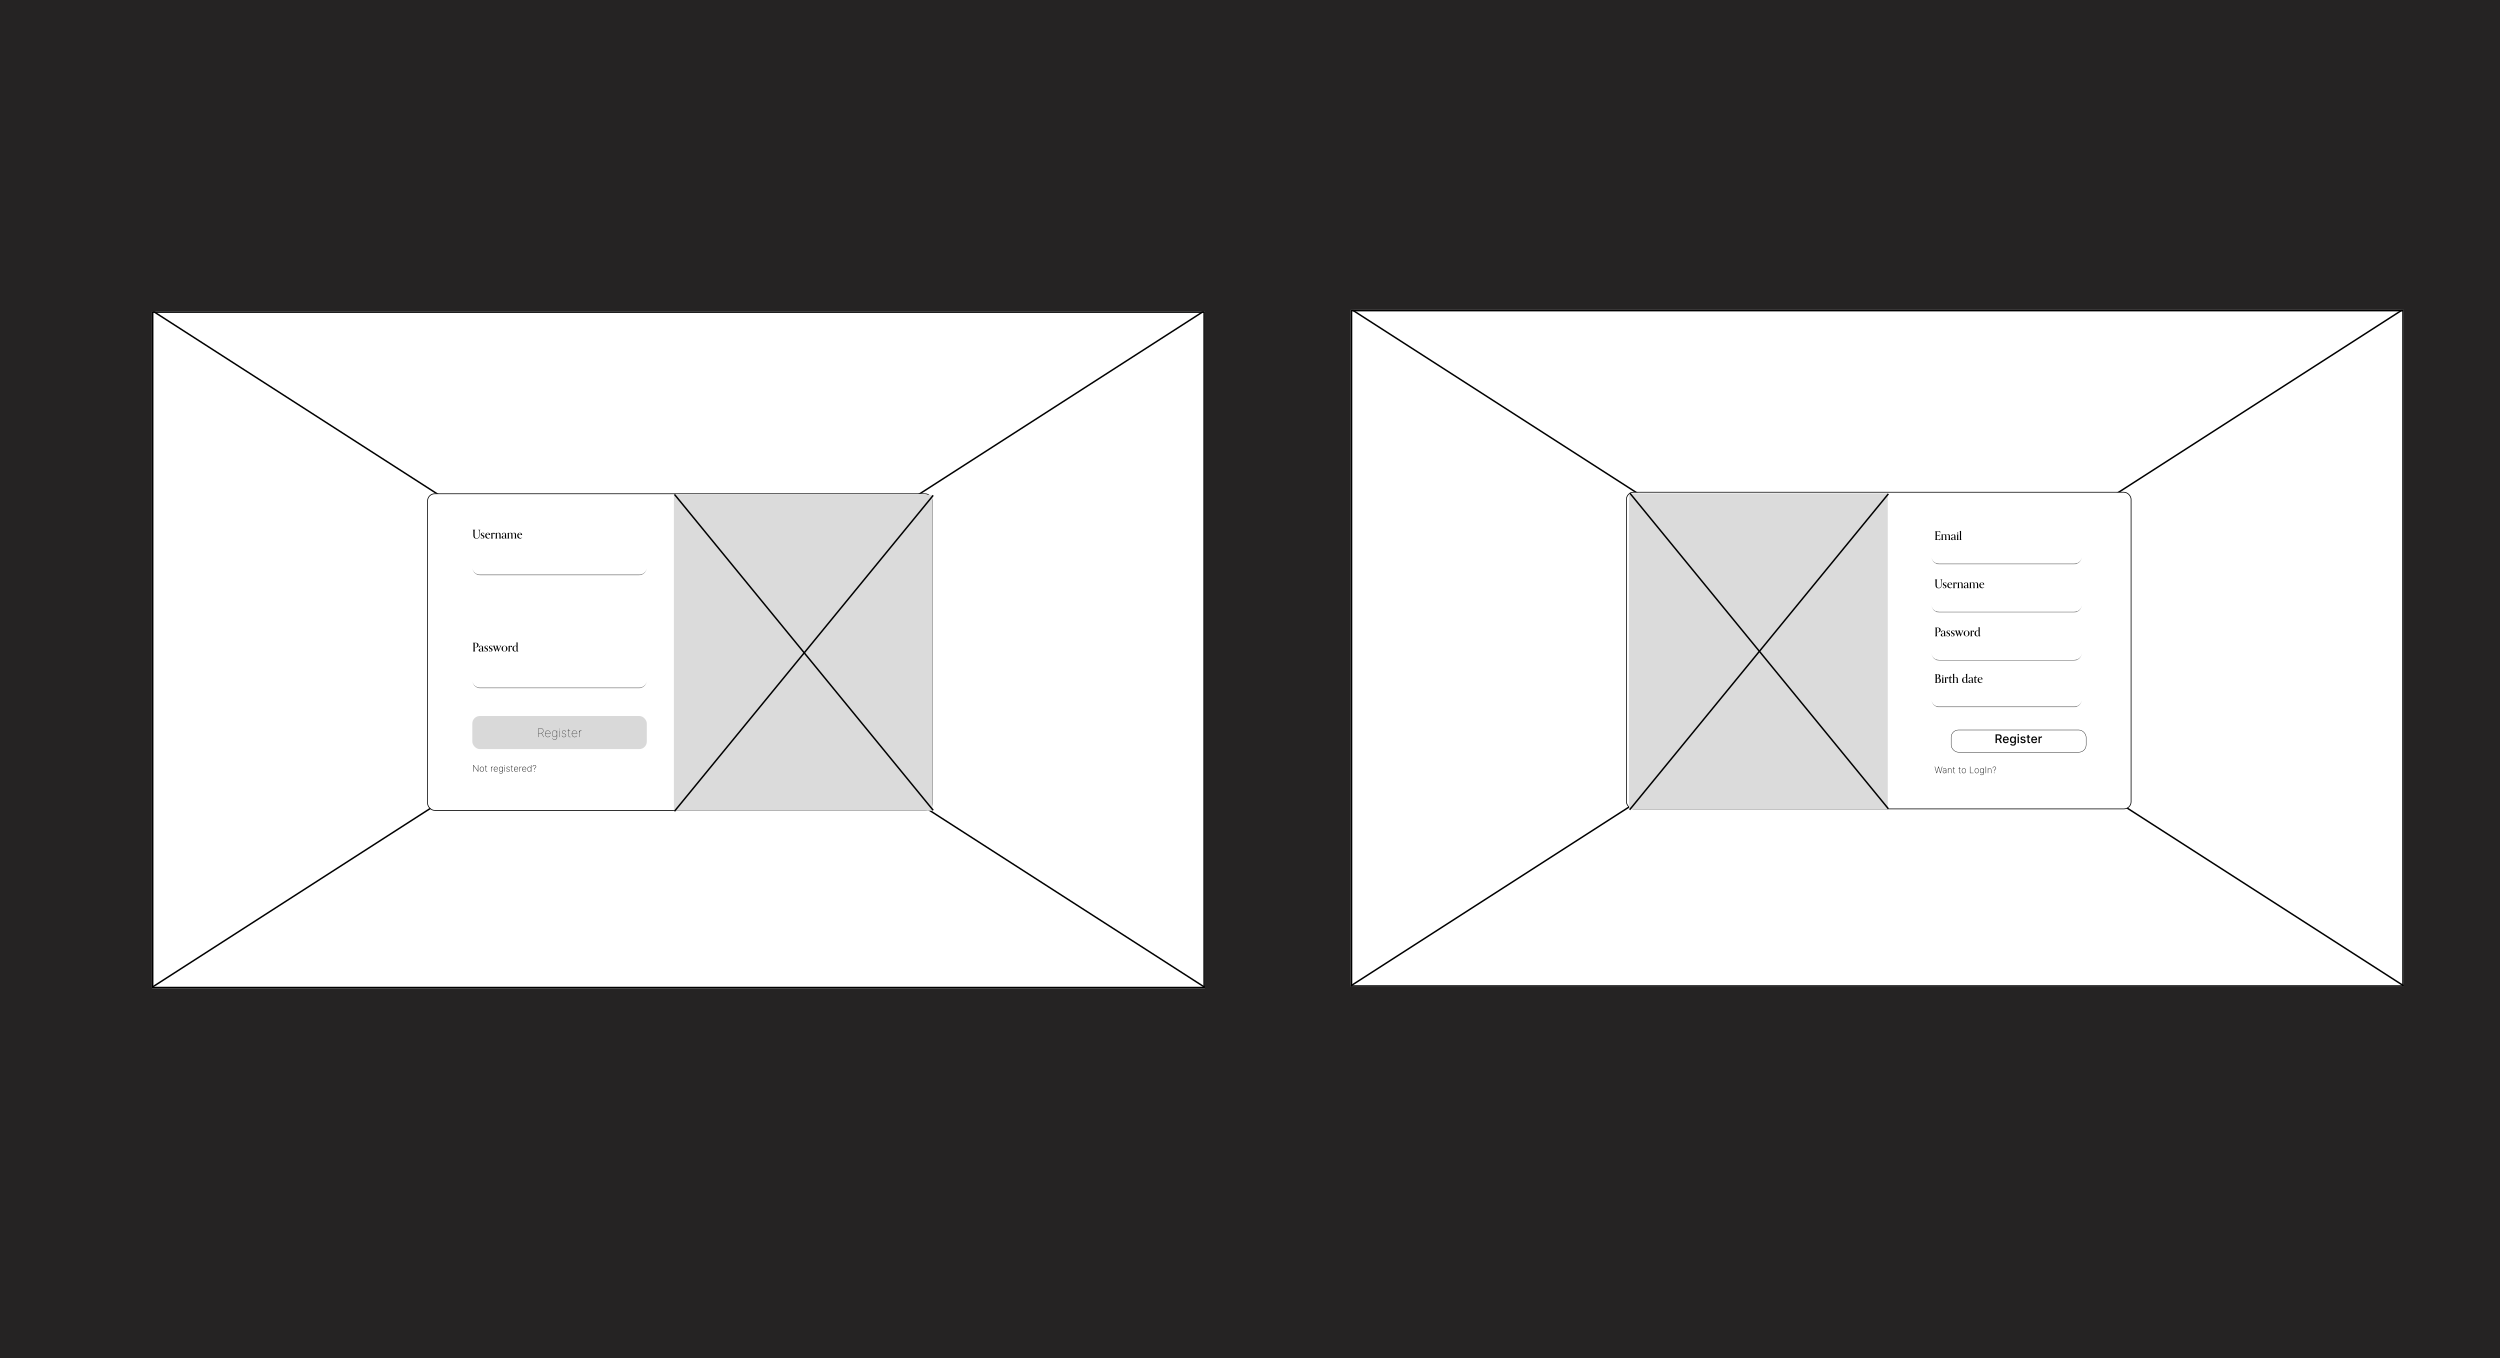 <svg width="1662" height="903" viewBox="0 0 1662 903" fill="none" xmlns="http://www.w3.org/2000/svg">
<rect width="1662" height="903" fill="#252323"/>
<g clip-path="url(#clip0_262_2)">
<rect x="101" y="207" width="700" height="450" fill="white"/>
<line x1="101.27" y1="206.579" x2="801.27" y2="656.579" stroke="black"/>
<line x1="100.73" y1="656.579" x2="800.73" y2="206.579" stroke="black"/>
<rect x="284.25" y="328.25" width="335.5" height="210.5" rx="4.75" fill="white" stroke="black" stroke-width="0.5"/>
<rect x="448" y="329" width="172" height="210" fill="#DBDBDB"/>
<line x1="448.387" y1="328.683" x2="620.387" y2="538.683" stroke="black"/>
<line x1="620.387" y1="329.317" x2="448.387" y2="539.317" stroke="black"/>
<mask id="path-9-inside-1_262_2" fill="white">
<path d="M314 363.656C314 360.894 316.239 358.656 319 358.656H425C427.761 358.656 430 360.894 430 363.656V377.258C430 380.02 427.761 382.258 425 382.258H319C316.239 382.258 314 380.02 314 377.258V363.656Z"/>
</mask>
<path d="M314 358.656H430H314ZM430 377.258C430 380.158 427.649 382.508 424.75 382.508H319.25C316.351 382.508 314 380.158 314 377.258C314 379.882 316.239 382.008 319 382.008H425C427.761 382.008 430 379.882 430 377.258ZM314 382.258V358.656V382.258ZM430 358.656V382.258V358.656Z" fill="black" mask="url(#path-9-inside-1_262_2)"/>
<mask id="path-11-inside-2_262_2" fill="white">
<path d="M314 438.755C314 435.994 316.239 433.755 319 433.755H425C427.761 433.755 430 435.994 430 438.755V452.358C430 455.119 427.761 457.358 425 457.358H319C316.239 457.358 314 455.119 314 452.358V438.755Z"/>
</mask>
<path d="M314 438.755C314 435.994 316.239 433.755 319 433.755H425C427.761 433.755 430 435.994 430 438.755V452.358C430 455.119 427.761 457.358 425 457.358H319C316.239 457.358 314 455.119 314 452.358V438.755Z" fill="white"/>
<path d="M314 433.755H430H314ZM430 452.358C430 455.257 427.649 457.608 424.75 457.608H319.25C316.351 457.608 314 455.257 314 452.358C314 454.981 316.239 457.108 319 457.108H425C427.761 457.108 430 454.981 430 452.358ZM314 457.358V433.755V457.358ZM430 433.755V457.358V433.755Z" fill="black" mask="url(#path-11-inside-2_262_2)"/>
<path d="M318.512 355.808C318.512 357.168 318.056 357.824 316.912 357.824C315.912 357.824 315.52 357.328 315.52 355.816V353.424C315.52 352.432 315.552 352.312 315.944 352.256V352.176C315.776 352.184 315.384 352.192 315.096 352.192C314.808 352.192 314.464 352.184 314.288 352.176V352.256C314.664 352.32 314.688 352.432 314.688 353.432V355.88C314.688 357.48 315.464 358.104 316.8 358.104C318 358.104 318.8 357.6 318.8 355.816V354.256C318.8 352.496 318.8 352.408 319.296 352.264V352.184C319.128 352.192 318.92 352.2 318.64 352.2C318.352 352.2 318.088 352.192 317.912 352.184V352.264C318.456 352.416 318.512 352.488 318.512 354.192V355.808ZM321.865 355.16C321.857 354.904 321.849 354.704 321.849 354.568C321.849 354.432 321.857 354.352 321.873 354.272C321.529 354.24 321.209 354.16 320.881 354.16C320.169 354.16 319.601 354.536 319.601 355.232C319.601 356.44 321.329 356.176 321.329 357.248C321.329 357.664 321.065 357.904 320.657 357.904C320.041 357.904 319.769 357.36 319.793 356.784H319.713C319.641 357.104 319.665 357.632 319.617 357.896C320.081 357.976 320.385 358.064 320.713 358.064C321.401 358.064 322.033 357.664 322.033 356.904C322.033 355.624 320.249 355.84 320.249 354.912C320.249 354.576 320.481 354.32 320.889 354.32C321.353 354.32 321.665 354.656 321.785 355.16H321.865ZM325.817 357.248C325.473 357.576 325.153 357.688 324.809 357.688C323.953 357.688 323.345 356.992 323.345 355.864C323.345 355.736 323.353 355.664 323.353 355.664H325.857C325.857 354.64 325.105 354.16 324.345 354.16C323.361 354.16 322.529 354.96 322.529 356.112C322.529 357.232 323.305 358.08 324.425 358.08C325.065 358.08 325.521 357.808 325.873 357.32L325.817 357.248ZM323.377 355.456C323.473 354.824 323.809 354.32 324.313 354.32C324.745 354.32 325.025 354.696 325.041 355.456H323.377ZM327.75 357.936C327.51 357.888 327.406 357.848 327.406 357.208V354.896C327.598 354.68 327.75 354.616 327.894 354.616C328.086 354.616 328.214 354.728 328.214 355.056H328.95C328.95 354.432 328.726 354.16 328.326 354.16C327.958 354.16 327.694 354.4 327.406 354.672V354.16C327.134 354.288 326.758 354.368 326.406 354.376V354.456C326.646 354.52 326.654 354.64 326.654 355.032V357.208C326.654 357.848 326.55 357.888 326.31 357.936V358.016C326.486 358.008 326.734 358 327.03 358C327.326 358 327.574 358.008 327.75 358.016V357.936ZM333.144 357.936C332.904 357.888 332.8 357.848 332.8 357.208V355.464C332.8 354.328 332.08 354.16 331.544 354.16C331.144 354.16 330.744 354.256 330.344 354.552V354.16C330.072 354.288 329.696 354.368 329.344 354.376V354.456C329.584 354.52 329.592 354.64 329.592 355.032V357.208C329.592 357.848 329.488 357.888 329.248 357.936V358.016C329.424 358.008 329.672 358 329.968 358C330.264 358 330.512 358.008 330.688 358.016V357.936C330.448 357.888 330.344 357.848 330.344 357.208V354.76C330.568 354.568 330.864 354.416 331.224 354.416C331.68 354.416 332.048 354.656 332.048 355.488V357.208C332.048 357.848 331.944 357.888 331.704 357.936V358.016C331.88 358.008 332.128 358 332.424 358C332.72 358 332.968 358.008 333.144 358.016V357.936ZM336.865 357.6C336.785 357.664 336.729 357.68 336.665 357.68C336.505 357.68 336.449 357.576 336.449 357.224V355.544C336.449 354.512 335.945 354.16 335.169 354.16C334.409 354.16 333.769 354.496 333.641 355.352H334.329C334.337 354.664 334.633 354.344 335.089 354.344C335.497 354.344 335.697 354.6 335.697 355.216V356.368C335.473 356.232 335.161 356.16 334.849 356.16C334.089 356.16 333.489 356.576 333.489 357.184C333.489 357.712 333.937 358.08 334.585 358.08C335.009 358.08 335.401 357.92 335.729 357.64C335.761 357.944 335.945 358.056 336.201 358.056C336.505 358.056 336.761 357.904 336.905 357.672L336.865 357.6ZM334.961 357.792C334.553 357.792 334.305 357.528 334.305 357.096C334.305 356.656 334.569 356.36 335.057 356.36C335.289 356.36 335.537 356.424 335.697 356.544V357.48C335.441 357.712 335.185 357.792 334.961 357.792ZM343.416 357.936C343.176 357.888 343.072 357.848 343.072 357.208V355.528C343.072 354.408 342.448 354.16 341.872 354.16C341.488 354.16 341.008 354.272 340.504 354.648C340.28 354.264 339.888 354.16 339.504 354.16C339.12 354.16 338.712 354.264 338.32 354.552V354.16C338.048 354.288 337.672 354.368 337.32 354.376V354.456C337.56 354.52 337.568 354.64 337.568 355.032V357.208C337.568 357.848 337.464 357.888 337.224 357.936V358.016C337.4 358.008 337.648 358 337.944 358C338.24 358 338.488 358.008 338.664 358.016V357.936C338.424 357.888 338.32 357.848 338.32 357.208V354.752C338.584 354.536 338.872 354.416 339.192 354.416C339.632 354.416 339.936 354.64 339.936 355.528V357.208C339.936 357.848 339.832 357.888 339.592 357.936V358.016C339.768 358.008 340.016 358 340.312 358C340.608 358 340.856 358.008 341.032 358.016V357.936C340.792 357.888 340.688 357.848 340.688 357.208V355.504C340.688 355.208 340.648 354.976 340.568 354.792C340.912 354.536 341.24 354.416 341.552 354.416C342.008 354.416 342.32 354.664 342.32 355.544V357.208C342.32 357.848 342.216 357.888 341.976 357.936V358.016C342.152 358.008 342.4 358 342.696 358C342.992 358 343.24 358.008 343.416 358.016V357.936ZM347.09 357.248C346.746 357.576 346.426 357.688 346.082 357.688C345.226 357.688 344.618 356.992 344.618 355.864C344.618 355.736 344.626 355.664 344.626 355.664H347.13C347.13 354.64 346.378 354.16 345.618 354.16C344.634 354.16 343.802 354.96 343.802 356.112C343.802 357.232 344.578 358.08 345.698 358.08C346.338 358.08 346.794 357.808 347.146 357.32L347.09 357.248ZM344.65 355.456C344.746 354.824 345.082 354.32 345.586 354.32C346.018 354.32 346.298 354.696 346.314 355.456H344.65Z" fill="black"/>
<path d="M316.008 433.035V433.115C315.84 433.107 315.48 433.099 315.192 433.099C314.896 433.099 314.552 433.107 314.376 433.115V433.035C314.712 432.979 314.776 432.875 314.776 432.107V428.283C314.776 427.515 314.696 427.411 314.36 427.355V427.275C314.536 427.283 314.88 427.291 315.16 427.291C315.56 427.291 315.896 427.275 316.104 427.275C317.528 427.275 318.168 427.995 318.168 428.859C318.168 429.707 317.544 430.435 316.496 430.435C316.2 430.435 315.952 430.379 315.768 430.251L315.816 430.171C315.968 430.251 316.168 430.275 316.304 430.275C316.976 430.275 317.264 429.707 317.264 428.947C317.264 428.027 316.84 427.491 316.08 427.491C315.912 427.491 315.744 427.515 315.608 427.563V432.107C315.608 432.875 315.68 432.979 316.008 433.035ZM321.568 432.699L321.608 432.771C321.464 433.003 321.208 433.155 320.904 433.155C320.648 433.155 320.464 433.043 320.432 432.739C320.104 433.019 319.712 433.179 319.288 433.179C318.64 433.179 318.192 432.811 318.192 432.283C318.192 431.675 318.792 431.259 319.552 431.259C319.864 431.259 320.176 431.331 320.4 431.467V430.315C320.4 429.699 320.2 429.443 319.792 429.443C319.336 429.443 319.04 429.763 319.032 430.451H318.344C318.472 429.595 319.112 429.259 319.872 429.259C320.648 429.259 321.152 429.611 321.152 430.643V432.323C321.152 432.675 321.208 432.779 321.368 432.779C321.432 432.779 321.488 432.763 321.568 432.699ZM319.664 432.891C319.888 432.891 320.144 432.811 320.4 432.579V431.643C320.24 431.523 319.992 431.459 319.76 431.459C319.272 431.459 319.008 431.755 319.008 432.195C319.008 432.627 319.256 432.891 319.664 432.891ZM324.271 430.259H324.191C324.071 429.755 323.759 429.419 323.295 429.419C322.887 429.419 322.655 429.675 322.655 430.011C322.655 430.939 324.439 430.723 324.439 432.003C324.439 432.763 323.807 433.163 323.119 433.163C322.791 433.163 322.487 433.075 322.023 432.995C322.071 432.731 322.047 432.203 322.119 431.883H322.199C322.175 432.459 322.447 433.003 323.063 433.003C323.471 433.003 323.735 432.763 323.735 432.347C323.735 431.275 322.007 431.539 322.007 430.331C322.007 429.635 322.575 429.259 323.287 429.259C323.615 429.259 323.935 429.339 324.279 429.371C324.263 429.451 324.255 429.531 324.255 429.667C324.255 429.803 324.263 430.003 324.271 430.259ZM327.279 430.259H327.199C327.079 429.755 326.767 429.419 326.303 429.419C325.895 429.419 325.663 429.675 325.663 430.011C325.663 430.939 327.447 430.723 327.447 432.003C327.447 432.763 326.815 433.163 326.127 433.163C325.799 433.163 325.495 433.075 325.031 432.995C325.079 432.731 325.055 432.203 325.127 431.883H325.207C325.183 432.459 325.455 433.003 326.071 433.003C326.479 433.003 326.743 432.763 326.743 432.347C326.743 431.275 325.015 431.539 325.015 430.331C325.015 429.635 325.583 429.259 326.295 429.259C326.623 429.259 326.943 429.339 327.287 429.371C327.271 429.451 327.263 429.531 327.263 429.667C327.263 429.803 327.271 430.003 327.279 430.259ZM331.431 433.227H331.311L330.407 430.827L329.447 433.227H329.327L328.231 430.299C327.951 429.555 327.879 429.411 327.647 429.371V429.291C327.759 429.291 328.031 429.299 328.327 429.299C328.623 429.299 329.055 429.291 329.167 429.291V429.371C328.951 429.395 328.863 429.427 328.863 429.611C328.863 429.691 328.879 429.851 329.103 430.475L329.655 432.011C329.903 431.403 330.119 430.867 330.271 430.451L330.215 430.299C329.951 429.579 329.855 429.403 329.631 429.371V429.291C329.743 429.291 330.015 429.299 330.311 429.299C330.607 429.299 331.039 429.291 331.151 429.291V429.371C330.935 429.395 330.847 429.427 330.847 429.611C330.847 429.691 330.863 429.851 331.087 430.475L331.639 432.011C332.143 430.787 332.447 430.027 332.447 429.723C332.447 429.539 332.343 429.403 332.087 429.371V429.291C332.191 429.291 332.391 429.299 332.703 429.299C333.007 429.299 333.151 429.291 333.271 429.291V429.371C333.055 429.419 332.887 429.587 332.543 430.451L331.431 433.227ZM337.356 431.211C337.356 432.331 336.508 433.147 335.372 433.147C334.292 433.147 333.412 432.403 333.412 431.235C333.412 430.051 334.324 429.259 335.388 429.259C336.46 429.259 337.356 430.067 337.356 431.211ZM335.372 432.987C336.292 432.987 336.468 432.195 336.468 431.235C336.468 430.147 336.244 429.419 335.388 429.419C334.468 429.419 334.3 430.259 334.3 431.227C334.3 432.259 334.492 432.987 335.372 432.987ZM339.25 433.035V433.115C339.074 433.107 338.826 433.099 338.53 433.099C338.234 433.099 337.986 433.107 337.81 433.115V433.035C338.05 432.987 338.154 432.947 338.154 432.307V430.131C338.154 429.739 338.146 429.619 337.906 429.555V429.475C338.258 429.467 338.634 429.387 338.906 429.259V429.771C339.194 429.499 339.458 429.259 339.826 429.259C340.226 429.259 340.45 429.531 340.45 430.155H339.714C339.714 429.827 339.586 429.715 339.394 429.715C339.25 429.715 339.098 429.779 338.906 429.995V432.307C338.906 432.947 339.01 432.987 339.25 433.035ZM343.95 433.163C343.726 433.163 343.51 433.099 343.414 432.763C343.094 433.075 342.734 433.163 342.398 433.163C341.334 433.163 340.63 432.323 340.63 431.283C340.63 430.115 341.51 429.259 342.542 429.259C342.854 429.259 343.126 429.339 343.366 429.499V427.875C343.366 427.483 343.35 427.355 343.062 427.299V427.219C343.414 427.211 343.83 427.147 344.118 427.003V431.907C344.118 432.643 344.134 432.803 344.334 432.803C344.446 432.803 344.534 432.755 344.59 432.723L344.638 432.795C344.494 432.995 344.294 433.163 343.95 433.163ZM342.654 432.875C342.87 432.875 343.182 432.827 343.374 432.547C343.366 432.491 343.366 432.427 343.366 432.355V429.899C343.238 429.635 342.918 429.467 342.566 429.467C341.95 429.467 341.526 429.995 341.526 431.147C341.526 432.283 341.934 432.875 342.654 432.875Z" fill="black"/>
<path d="M317.965 508.636V513H317.705L314.923 509.12H314.897V513H314.631V508.636H314.893L317.675 512.521H317.701V508.636H317.965ZM320.349 513.068C320.08 513.068 319.839 512.996 319.629 512.851C319.419 512.705 319.254 512.504 319.133 512.248C319.012 511.992 318.952 511.701 318.952 511.374C318.952 511.046 319.012 510.755 319.133 510.501C319.254 510.245 319.419 510.044 319.629 509.898C319.839 509.751 320.08 509.678 320.349 509.678C320.619 509.678 320.859 509.751 321.07 509.898C321.28 510.044 321.445 510.245 321.566 510.501C321.687 510.756 321.747 511.048 321.747 511.374C321.747 511.701 321.687 511.992 321.566 512.248C321.445 512.504 321.28 512.705 321.07 512.851C320.859 512.996 320.619 513.068 320.349 513.068ZM320.349 512.827C320.578 512.827 320.778 512.763 320.948 512.634C321.12 512.504 321.253 512.33 321.347 512.109C321.442 511.889 321.489 511.644 321.489 511.374C321.489 511.104 321.442 510.86 321.347 510.641C321.251 510.421 321.119 510.246 320.948 510.117C320.778 509.987 320.578 509.921 320.349 509.921C320.121 509.921 319.921 509.987 319.751 510.117C319.58 510.246 319.447 510.421 319.352 510.641C319.257 510.86 319.21 511.104 319.21 511.374C319.21 511.644 319.256 511.889 319.35 512.109C319.445 512.33 319.578 512.504 319.749 512.634C319.92 512.763 320.121 512.827 320.349 512.827ZM323.8 509.727V509.96H322.37V509.727H323.8ZM322.854 508.943H323.111V512.227C323.111 512.36 323.137 512.469 323.188 512.555C323.241 512.638 323.309 512.701 323.393 512.742C323.478 512.782 323.569 512.802 323.665 512.802C323.712 512.802 323.753 512.798 323.787 512.791C323.822 512.784 323.856 512.775 323.887 512.763L323.951 513C323.911 513.014 323.867 513.026 323.819 513.036C323.77 513.048 323.714 513.053 323.648 513.053C323.512 513.053 323.383 513.023 323.26 512.962C323.14 512.901 323.042 512.812 322.966 512.695C322.891 512.579 322.854 512.438 322.854 512.273V508.943ZM326.451 513V509.727H326.705V510.239H326.728C326.799 510.071 326.919 509.937 327.088 509.836C327.257 509.734 327.45 509.683 327.666 509.683C327.688 509.683 327.711 509.683 327.734 509.683C327.757 509.683 327.778 509.683 327.798 509.685V509.947C327.781 509.945 327.76 509.943 327.736 509.94C327.713 509.936 327.685 509.934 327.651 509.934C327.469 509.934 327.307 509.973 327.165 510.051C327.024 510.129 326.914 510.237 326.833 510.375C326.752 510.511 326.711 510.668 326.711 510.844V513H326.451ZM329.673 513.068C329.377 513.068 329.12 512.995 328.901 512.849C328.683 512.702 328.514 512.502 328.394 512.248C328.275 511.994 328.215 511.704 328.215 511.379C328.215 511.052 328.275 510.761 328.394 510.505C328.515 510.249 328.681 510.048 328.891 509.9C329.101 509.752 329.341 509.678 329.611 509.678C329.794 509.678 329.968 509.715 330.131 509.789C330.296 509.862 330.441 509.967 330.566 510.104C330.692 510.242 330.791 510.408 330.862 510.603C330.934 510.798 330.97 511.016 330.97 511.259V511.421H328.379V511.185H330.71C330.71 510.947 330.662 510.734 330.566 510.543C330.469 510.353 330.338 510.202 330.171 510.089C330.005 509.977 329.818 509.921 329.611 509.921C329.394 509.921 329.2 509.982 329.029 510.104C328.86 510.225 328.726 510.388 328.627 510.594C328.529 510.8 328.477 511.031 328.473 511.285V511.391C328.473 511.664 328.521 511.909 328.616 512.126C328.713 512.342 328.85 512.513 329.029 512.64C329.208 512.765 329.423 512.827 329.673 512.827C329.852 512.827 330.004 512.798 330.131 512.738C330.259 512.677 330.363 512.603 330.444 512.516C330.525 512.43 330.586 512.346 330.627 512.265L330.864 512.361C330.814 512.47 330.737 512.58 330.632 512.689C330.528 512.797 330.396 512.887 330.235 512.96C330.076 513.032 329.889 513.068 329.673 513.068ZM333.046 514.295C332.843 514.295 332.66 514.268 332.498 514.214C332.336 514.162 332.198 514.087 332.085 513.989C331.972 513.891 331.887 513.774 331.827 513.639L332.044 513.511C332.093 513.616 332.161 513.71 332.251 513.793C332.34 513.875 332.451 513.94 332.583 513.987C332.717 514.033 332.871 514.057 333.046 514.057C333.361 514.057 333.61 513.975 333.794 513.812C333.978 513.65 334.07 513.401 334.07 513.066V512.252H334.045C333.995 512.394 333.921 512.521 333.823 512.631C333.727 512.741 333.608 512.827 333.468 512.889C333.327 512.952 333.167 512.983 332.988 512.983C332.73 512.983 332.502 512.916 332.306 512.783C332.11 512.649 331.958 512.462 331.848 512.22C331.739 511.977 331.684 511.692 331.684 511.364C331.684 511.036 331.737 510.745 331.844 510.492C331.952 510.238 332.104 510.039 332.3 509.896C332.496 509.751 332.726 509.678 332.99 509.678C333.179 509.678 333.343 509.714 333.48 509.787C333.619 509.858 333.736 509.952 333.83 510.07C333.923 510.188 333.996 510.317 334.047 510.458H334.077V509.727H334.328V513.077C334.328 513.349 334.274 513.576 334.166 513.756C334.06 513.937 333.91 514.072 333.717 514.161C333.525 514.251 333.301 514.295 333.046 514.295ZM333.012 512.742C333.23 512.742 333.419 512.687 333.576 512.576C333.735 512.464 333.857 512.305 333.943 512.099C334.029 511.891 334.073 511.646 334.073 511.362C334.073 511.086 334.031 510.839 333.947 510.622C333.863 510.405 333.742 510.234 333.583 510.109C333.423 509.984 333.233 509.921 333.012 509.921C332.786 509.921 332.593 509.985 332.434 510.113C332.275 510.239 332.153 510.411 332.068 510.629C331.984 510.846 331.942 511.09 331.942 511.362C331.942 511.634 331.985 511.874 332.07 512.082C332.155 512.288 332.277 512.45 332.436 512.567C332.595 512.684 332.787 512.742 333.012 512.742ZM335.435 513V509.727H335.692V513H335.435ZM335.565 509.148C335.508 509.148 335.458 509.128 335.415 509.088C335.374 509.048 335.354 509 335.354 508.943C335.354 508.886 335.374 508.838 335.415 508.798C335.457 508.759 335.506 508.739 335.565 508.739C335.621 508.739 335.67 508.759 335.712 508.798C335.754 508.838 335.776 508.886 335.776 508.943C335.776 509 335.755 509.048 335.714 509.088C335.673 509.128 335.623 509.148 335.565 509.148ZM338.861 510.433L338.62 510.496C338.582 510.377 338.527 510.274 338.456 510.188C338.385 510.101 338.295 510.034 338.188 509.987C338.081 509.939 337.953 509.915 337.804 509.915C337.564 509.915 337.367 509.974 337.214 510.094C337.062 510.213 336.986 510.369 336.986 510.56C336.986 510.717 337.038 510.846 337.141 510.948C337.245 511.049 337.403 511.126 337.616 511.178L338.119 511.304C338.378 511.368 338.572 511.472 338.703 511.615C338.834 511.757 338.899 511.934 338.899 512.146C338.899 512.326 338.85 512.486 338.752 512.625C338.654 512.764 338.518 512.873 338.345 512.951C338.173 513.029 337.973 513.068 337.744 513.068C337.439 513.068 337.188 512.997 336.992 512.855C336.796 512.712 336.67 512.506 336.615 512.239L336.864 512.175C336.911 512.388 337.009 512.551 337.156 512.663C337.305 512.774 337.501 512.83 337.742 512.83C338.009 512.83 338.224 512.766 338.388 512.64C338.553 512.513 338.635 512.352 338.635 512.154C338.635 512.004 338.587 511.876 338.49 511.773C338.393 511.669 338.247 511.593 338.051 511.545L337.529 511.417C337.262 511.352 337.062 511.247 336.928 511.104C336.795 510.959 336.728 510.781 336.728 510.569C336.728 510.393 336.774 510.238 336.866 510.104C336.959 509.971 337.086 509.866 337.248 509.791C337.41 509.716 337.595 509.678 337.804 509.678C338.081 509.678 338.307 509.744 338.482 509.874C338.656 510.005 338.783 510.191 338.861 510.433ZM340.956 509.727V509.96H339.526V509.727H340.956ZM340.01 508.943H340.268V512.227C340.268 512.36 340.293 512.469 340.344 512.555C340.397 512.638 340.465 512.701 340.549 512.742C340.634 512.782 340.725 512.802 340.822 512.802C340.868 512.802 340.909 512.798 340.943 512.791C340.979 512.784 341.012 512.775 341.043 512.763L341.107 513C341.067 513.014 341.023 513.026 340.975 513.036C340.927 513.048 340.87 513.053 340.805 513.053C340.668 513.053 340.539 513.023 340.417 512.962C340.296 512.901 340.198 512.812 340.123 512.695C340.047 512.579 340.01 512.438 340.01 512.273V508.943ZM343.161 513.068C342.866 513.068 342.608 512.995 342.39 512.849C342.171 512.702 342.002 512.502 341.883 512.248C341.763 511.994 341.704 511.704 341.704 511.379C341.704 511.052 341.763 510.761 341.883 510.505C342.003 510.249 342.169 510.048 342.379 509.9C342.589 509.752 342.829 509.678 343.099 509.678C343.282 509.678 343.456 509.715 343.619 509.789C343.784 509.862 343.929 509.967 344.054 510.104C344.18 510.242 344.279 510.408 344.35 510.603C344.422 510.798 344.459 511.016 344.459 511.259V511.421H341.868V511.185H344.199C344.199 510.947 344.15 510.734 344.054 510.543C343.957 510.353 343.826 510.202 343.66 510.089C343.493 509.977 343.307 509.921 343.099 509.921C342.882 509.921 342.688 509.982 342.518 510.104C342.349 510.225 342.214 510.388 342.115 510.594C342.017 510.8 341.966 511.031 341.961 511.285V511.391C341.961 511.664 342.009 511.909 342.104 512.126C342.201 512.342 342.339 512.513 342.518 512.64C342.697 512.765 342.911 512.827 343.161 512.827C343.34 512.827 343.493 512.798 343.619 512.738C343.747 512.677 343.851 512.603 343.932 512.516C344.013 512.43 344.074 512.346 344.116 512.265L344.352 512.361C344.302 512.47 344.225 512.58 344.12 512.689C344.016 512.797 343.884 512.887 343.724 512.96C343.564 513.032 343.377 513.068 343.161 513.068ZM345.354 513V509.727H345.607V510.239H345.631C345.702 510.071 345.822 509.937 345.991 509.836C346.16 509.734 346.352 509.683 346.568 509.683C346.591 509.683 346.613 509.683 346.636 509.683C346.659 509.683 346.68 509.683 346.7 509.685V509.947C346.683 509.945 346.662 509.943 346.638 509.94C346.616 509.936 346.587 509.934 346.553 509.934C346.371 509.934 346.209 509.973 346.067 510.051C345.927 510.129 345.816 510.237 345.735 510.375C345.654 510.511 345.613 510.668 345.613 510.844V513H345.354ZM348.575 513.068C348.28 513.068 348.023 512.995 347.804 512.849C347.585 512.702 347.416 512.502 347.297 512.248C347.177 511.994 347.118 511.704 347.118 511.379C347.118 511.052 347.177 510.761 347.297 510.505C347.417 510.249 347.583 510.048 347.793 509.9C348.003 509.752 348.243 509.678 348.513 509.678C348.697 509.678 348.87 509.715 349.033 509.789C349.198 509.862 349.343 509.967 349.468 510.104C349.594 510.242 349.693 510.408 349.764 510.603C349.836 510.798 349.873 511.016 349.873 511.259V511.421H347.282V511.185H349.613C349.613 510.947 349.564 510.734 349.468 510.543C349.371 510.353 349.24 510.202 349.074 510.089C348.907 509.977 348.721 509.921 348.513 509.921C348.296 509.921 348.102 509.982 347.932 510.104C347.763 510.225 347.628 510.388 347.529 510.594C347.431 510.8 347.38 511.031 347.376 511.285V511.391C347.376 511.664 347.423 511.909 347.518 512.126C347.615 512.342 347.753 512.513 347.932 512.64C348.111 512.765 348.325 512.827 348.575 512.827C348.754 512.827 348.907 512.798 349.033 512.738C349.161 512.677 349.265 512.603 349.346 512.516C349.427 512.43 349.488 512.346 349.53 512.265L349.766 512.361C349.716 512.47 349.639 512.58 349.534 512.689C349.43 512.797 349.298 512.887 349.138 512.96C348.979 513.032 348.791 513.068 348.575 513.068ZM351.89 513.068C351.628 513.068 351.398 512.996 351.202 512.851C351.006 512.706 350.854 512.506 350.746 512.252C350.64 511.996 350.586 511.703 350.586 511.372C350.586 511.044 350.64 510.753 350.748 510.499C350.858 510.243 351.01 510.043 351.206 509.898C351.403 509.751 351.631 509.678 351.893 509.678C352.08 509.678 352.243 509.714 352.381 509.787C352.52 509.858 352.636 509.952 352.73 510.07C352.825 510.188 352.898 510.317 352.947 510.458H352.973V508.636H353.231V513H352.979V512.286H352.947C352.895 512.427 352.822 512.557 352.728 512.676C352.634 512.794 352.518 512.889 352.378 512.962C352.239 513.033 352.077 513.068 351.89 513.068ZM351.914 512.827C352.135 512.827 352.325 512.764 352.483 512.638C352.642 512.51 352.763 512.337 352.847 512.118C352.932 511.898 352.975 511.648 352.975 511.37C352.975 511.092 352.932 510.844 352.847 510.626C352.763 510.408 352.642 510.236 352.483 510.111C352.325 509.984 352.135 509.921 351.914 509.921C351.689 509.921 351.497 509.985 351.336 510.113C351.177 510.239 351.055 510.412 350.97 510.631C350.886 510.849 350.844 511.096 350.844 511.37C350.844 511.644 350.886 511.891 350.97 512.112C351.055 512.332 351.177 512.506 351.336 512.636C351.497 512.763 351.689 512.827 351.914 512.827ZM355.063 511.728V511.519C355.064 511.342 355.086 511.192 355.127 511.072C355.168 510.951 355.233 510.844 355.323 510.75C355.412 510.655 355.53 510.559 355.675 510.462C355.798 510.377 355.899 510.294 355.977 510.213C356.055 510.131 356.112 510.045 356.148 509.955C356.184 509.866 356.203 509.768 356.203 509.661C356.203 509.495 356.163 509.349 356.084 509.222C356.006 509.094 355.899 508.995 355.764 508.924C355.631 508.852 355.48 508.815 355.312 508.815C355.145 508.815 354.993 508.853 354.856 508.928C354.72 509.004 354.611 509.109 354.528 509.246C354.446 509.382 354.403 509.543 354.398 509.727H354.128C354.132 509.501 354.186 509.302 354.29 509.129C354.395 508.955 354.536 508.82 354.714 508.724C354.891 508.626 355.091 508.577 355.312 508.577C355.535 508.577 355.733 508.624 355.907 508.719C356.08 508.813 356.216 508.942 356.314 509.107C356.413 509.272 356.463 509.46 356.463 509.67C356.463 509.802 356.442 509.923 356.399 510.034C356.356 510.143 356.29 510.247 356.199 510.345C356.108 510.443 355.99 510.543 355.845 510.643C355.713 510.734 355.608 510.821 355.532 510.903C355.456 510.986 355.403 511.075 355.372 511.172C355.341 511.268 355.325 511.384 355.325 511.519V511.728H355.063ZM355.199 513.028C355.135 513.028 355.081 513.006 355.035 512.962C354.991 512.916 354.969 512.862 354.969 512.798C354.969 512.735 354.991 512.681 355.035 512.636C355.081 512.59 355.135 512.567 355.199 512.567C355.263 512.567 355.317 512.59 355.361 512.636C355.407 512.681 355.43 512.735 355.43 512.798C355.43 512.84 355.419 512.879 355.398 512.915C355.378 512.949 355.35 512.977 355.314 512.998C355.28 513.018 355.242 513.028 355.199 513.028Z" fill="black"/>
<rect x="314" y="476" width="116" height="22" rx="5" fill="#D9D9D9"/>
<path d="M357.909 490V484.182H359.614C359.939 484.182 360.227 484.251 360.477 484.389C360.729 484.527 360.926 484.721 361.068 484.969C361.212 485.217 361.284 485.508 361.284 485.841C361.284 486.17 361.212 486.459 361.068 486.707C360.926 486.954 360.729 487.146 360.477 487.284C360.227 487.42 359.939 487.489 359.614 487.489H358V487.307H359.614C359.905 487.307 360.163 487.246 360.386 487.125C360.61 487.004 360.785 486.833 360.912 486.614C361.039 486.394 361.102 486.136 361.102 485.841C361.102 485.544 361.039 485.284 360.912 485.062C360.785 484.841 360.61 484.67 360.386 484.548C360.163 484.425 359.905 484.364 359.614 484.364H358.091V490H357.909ZM360.125 487.352L361.557 490H361.352L359.92 487.352H360.125ZM364.284 490.091C363.903 490.091 363.57 489.991 363.284 489.793C363 489.594 362.779 489.324 362.622 488.983C362.465 488.642 362.386 488.258 362.386 487.83C362.386 487.402 362.465 487.017 362.622 486.676C362.781 486.335 362.997 486.065 363.27 485.866C363.543 485.668 363.85 485.568 364.193 485.568C364.447 485.568 364.682 485.622 364.898 485.73C365.116 485.838 365.305 485.988 365.466 486.179C365.627 486.37 365.752 486.591 365.841 486.841C365.932 487.089 365.977 487.354 365.977 487.636V487.818H362.477V487.636H365.795C365.795 487.286 365.723 486.969 365.58 486.685C365.436 486.399 365.242 486.171 365 486.003C364.758 485.834 364.489 485.75 364.193 485.75C363.894 485.75 363.623 485.839 363.381 486.017C363.138 486.195 362.944 486.437 362.798 486.744C362.652 487.051 362.576 487.398 362.568 487.784V487.807C362.568 488.187 362.634 488.538 362.767 488.858C362.902 489.176 363.097 489.431 363.352 489.622C363.608 489.813 363.919 489.909 364.284 489.909C364.553 489.909 364.778 489.862 364.96 489.767C365.144 489.672 365.291 489.563 365.401 489.44C365.512 489.317 365.595 489.212 365.648 489.125L365.795 489.227C365.731 489.337 365.634 489.459 365.506 489.594C365.377 489.728 365.212 489.845 365.011 489.943C364.811 490.042 364.568 490.091 364.284 490.091ZM368.742 491.727C368.498 491.727 368.272 491.694 368.066 491.628C367.86 491.563 367.682 491.466 367.532 491.335C367.382 491.206 367.271 491.045 367.197 490.852L367.367 490.784C367.433 490.955 367.532 491.096 367.663 491.207C367.795 491.321 367.953 491.405 368.137 491.46C368.323 491.517 368.524 491.545 368.742 491.545C369.197 491.545 369.551 491.425 369.805 491.185C370.058 490.946 370.185 490.581 370.185 490.091V488.909H370.163C370.087 489.152 369.974 489.354 369.825 489.517C369.675 489.678 369.502 489.799 369.305 489.881C369.108 489.96 368.901 490 368.685 490C368.344 490 368.048 489.908 367.796 489.724C367.544 489.541 367.349 489.286 367.211 488.96C367.073 488.634 367.004 488.258 367.004 487.83C367.004 487.398 367.072 487.011 367.208 486.67C367.344 486.33 367.539 486.061 367.79 485.864C368.042 485.667 368.341 485.568 368.685 485.568C368.92 485.568 369.134 485.616 369.327 485.713C369.521 485.808 369.688 485.944 369.83 486.122C369.972 486.298 370.083 486.508 370.163 486.75H370.185V485.636H370.367V490.091C370.367 490.449 370.302 490.749 370.171 490.991C370.04 491.236 369.854 491.42 369.612 491.543C369.369 491.666 369.079 491.727 368.742 491.727ZM368.685 489.818C368.988 489.818 369.252 489.738 369.475 489.577C369.701 489.416 369.875 489.187 369.998 488.889C370.123 488.59 370.185 488.237 370.185 487.83C370.185 487.436 370.125 487.082 370.004 486.77C369.882 486.455 369.709 486.207 369.484 486.026C369.26 485.842 368.994 485.75 368.685 485.75C368.377 485.75 368.11 485.842 367.884 486.026C367.661 486.207 367.488 486.455 367.367 486.77C367.246 487.082 367.185 487.436 367.185 487.83C367.185 488.223 367.246 488.57 367.367 488.869C367.49 489.167 367.664 489.4 367.887 489.568C368.112 489.735 368.379 489.818 368.685 489.818ZM371.96 490V485.636H372.141V490H371.96ZM372.05 484.841C372.001 484.841 371.959 484.823 371.923 484.787C371.887 484.751 371.869 484.708 371.869 484.659C371.869 484.61 371.887 484.567 371.923 484.531C371.959 484.495 372.001 484.477 372.05 484.477C372.1 484.477 372.142 484.495 372.178 484.531C372.214 484.567 372.232 484.61 372.232 484.659C372.232 484.708 372.214 484.751 372.178 484.787C372.142 484.823 372.1 484.841 372.05 484.841ZM376.324 486.557L376.142 486.602C376.083 486.413 376.001 486.256 375.895 486.131C375.791 486.004 375.663 485.909 375.511 485.847C375.36 485.782 375.184 485.75 374.983 485.75C374.634 485.75 374.352 485.839 374.136 486.017C373.92 486.193 373.812 486.426 373.812 486.716C373.812 486.945 373.885 487.137 374.031 487.293C374.179 487.448 374.402 487.562 374.699 487.636L375.381 487.807C375.701 487.886 375.943 488.021 376.108 488.21C376.275 488.4 376.358 488.629 376.358 488.898C376.358 489.134 376.295 489.343 376.17 489.523C376.047 489.703 375.877 489.843 375.659 489.943C375.441 490.042 375.189 490.091 374.903 490.091C374.515 490.091 374.198 489.996 373.952 489.807C373.705 489.617 373.545 489.348 373.472 489L373.653 488.955C373.718 489.263 373.855 489.5 374.065 489.665C374.277 489.828 374.557 489.909 374.903 489.909C375.282 489.909 375.589 489.816 375.824 489.631C376.059 489.445 376.176 489.201 376.176 488.898C376.176 488.672 376.106 488.482 375.966 488.327C375.826 488.171 375.616 488.059 375.335 487.989L374.653 487.818C374.318 487.735 374.063 487.598 373.889 487.409C373.717 487.22 373.631 486.989 373.631 486.716C373.631 486.487 373.688 486.287 373.801 486.116C373.917 485.944 374.076 485.81 374.278 485.713C374.483 485.616 374.718 485.568 374.983 485.568C375.32 485.568 375.601 485.652 375.827 485.818C376.052 485.983 376.218 486.229 376.324 486.557ZM379.019 485.636V485.818H377.292V485.636H379.019ZM377.928 484.591H378.11V489.08C378.11 489.25 378.148 489.397 378.224 489.52C378.299 489.641 378.4 489.735 378.525 489.801C378.65 489.866 378.784 489.898 378.928 489.898C378.983 489.898 379.033 489.893 379.079 489.884C379.126 489.874 379.174 489.86 379.224 489.841L379.281 490.011C379.224 490.032 379.168 490.048 379.113 490.06C379.058 490.073 378.996 490.08 378.928 490.08C378.75 490.08 378.585 490.039 378.431 489.957C378.28 489.876 378.157 489.76 378.065 489.611C377.974 489.461 377.928 489.284 377.928 489.08V484.591ZM382.026 490.091C381.646 490.091 381.312 489.991 381.026 489.793C380.742 489.594 380.522 489.324 380.364 488.983C380.207 488.642 380.129 488.258 380.129 487.83C380.129 487.402 380.207 487.017 380.364 486.676C380.523 486.335 380.739 486.065 381.012 485.866C381.285 485.668 381.593 485.568 381.935 485.568C382.189 485.568 382.424 485.622 382.64 485.73C382.858 485.838 383.047 485.988 383.208 486.179C383.369 486.37 383.494 486.591 383.583 486.841C383.674 487.089 383.719 487.354 383.719 487.636V487.818H380.219V487.636H383.538C383.538 487.286 383.466 486.969 383.322 486.685C383.178 486.399 382.985 486.171 382.742 486.003C382.5 485.834 382.231 485.75 381.935 485.75C381.636 485.75 381.365 485.839 381.123 486.017C380.88 486.195 380.686 486.437 380.54 486.744C380.395 487.051 380.318 487.398 380.31 487.784V487.807C380.31 488.187 380.377 488.538 380.509 488.858C380.644 489.176 380.839 489.431 381.094 489.622C381.35 489.813 381.661 489.909 382.026 489.909C382.295 489.909 382.521 489.862 382.702 489.767C382.886 489.672 383.033 489.563 383.143 489.44C383.254 489.317 383.337 489.212 383.39 489.125L383.538 489.227C383.473 489.337 383.377 489.459 383.248 489.594C383.119 489.728 382.954 489.845 382.754 489.943C382.553 490.042 382.31 490.091 382.026 490.091ZM385.007 490V485.636H385.189V486.33H385.212C385.314 486.102 385.482 485.92 385.714 485.784C385.949 485.648 386.217 485.58 386.518 485.58C386.541 485.58 386.556 485.58 386.564 485.58C386.571 485.58 386.587 485.58 386.609 485.58V485.761C386.587 485.761 386.571 485.761 386.564 485.761C386.556 485.761 386.541 485.761 386.518 485.761C386.261 485.761 386.032 485.817 385.831 485.929C385.632 486.041 385.475 486.195 385.359 486.392C385.246 486.589 385.189 486.814 385.189 487.068V490H385.007Z" fill="black"/>
</g>
<rect x="101.5" y="207.5" width="699" height="449" stroke="black"/>
<g clip-path="url(#clip1_262_2)">
<rect x="898" y="206" width="700" height="450" fill="white"/>
<line x1="898.27" y1="205.579" x2="1598.27" y2="655.579" stroke="black"/>
<line x1="897.73" y1="655.579" x2="1597.73" y2="205.579" stroke="black"/>
<rect x="1081.25" y="327.25" width="335.5" height="210.5" rx="4.75" fill="white" stroke="black" stroke-width="0.5"/>
<rect x="1083" y="328" width="172" height="210" fill="#DBDBDB"/>
<line x1="1083.39" y1="327.683" x2="1255.39" y2="537.683" stroke="black"/>
<line x1="1255.39" y1="328.317" x2="1083.39" y2="538.317" stroke="black"/>
<rect x="1297.12" y="485.304" width="89.75" height="14.77" rx="4.875" fill="white" stroke="black" stroke-width="0.25"/>
<path d="M1326.64 494V488.182H1328.71C1329.16 488.182 1329.54 488.259 1329.84 488.415C1330.13 488.57 1330.36 488.785 1330.51 489.06C1330.65 489.332 1330.73 489.648 1330.73 490.006C1330.73 490.362 1330.65 490.675 1330.5 490.946C1330.36 491.215 1330.13 491.424 1329.83 491.574C1329.54 491.723 1329.16 491.798 1328.71 491.798H1327.14V491.043H1328.63C1328.91 491.043 1329.15 491.002 1329.32 490.92C1329.5 490.839 1329.64 490.721 1329.72 490.565C1329.8 490.41 1329.84 490.223 1329.84 490.006C1329.84 489.786 1329.8 489.596 1329.72 489.435C1329.63 489.274 1329.5 489.151 1329.32 489.065C1329.14 488.978 1328.91 488.935 1328.62 488.935H1327.52V494H1326.64ZM1329.51 491.375L1330.95 494H1329.95L1328.54 491.375H1329.51ZM1333.55 494.088C1333.12 494.088 1332.75 493.996 1332.44 493.812C1332.13 493.627 1331.9 493.366 1331.73 493.031C1331.56 492.694 1331.48 492.299 1331.48 491.847C1331.48 491.4 1331.56 491.006 1331.73 490.665C1331.9 490.324 1332.13 490.058 1332.43 489.866C1332.73 489.675 1333.09 489.58 1333.49 489.58C1333.74 489.58 1333.98 489.62 1334.21 489.702C1334.44 489.783 1334.65 489.911 1334.83 490.085C1335.02 490.259 1335.16 490.486 1335.27 490.764C1335.37 491.041 1335.43 491.377 1335.43 491.773V492.074H1331.96V491.438H1334.59C1334.59 491.214 1334.55 491.016 1334.46 490.844C1334.37 490.67 1334.24 490.532 1334.07 490.432C1333.91 490.331 1333.72 490.281 1333.5 490.281C1333.26 490.281 1333.05 490.34 1332.87 490.457C1332.7 490.573 1332.56 490.724 1332.47 490.912C1332.37 491.098 1332.32 491.299 1332.32 491.517V492.014C1332.32 492.306 1332.37 492.554 1332.48 492.759C1332.58 492.963 1332.73 493.119 1332.91 493.227C1333.1 493.333 1333.31 493.386 1333.56 493.386C1333.72 493.386 1333.87 493.364 1334 493.318C1334.13 493.271 1334.25 493.201 1334.35 493.108C1334.44 493.015 1334.52 492.901 1334.57 492.764L1335.37 492.909C1335.31 493.146 1335.19 493.353 1335.02 493.531C1334.86 493.707 1334.65 493.845 1334.4 493.943C1334.15 494.04 1333.87 494.088 1333.55 494.088ZM1338.2 495.727C1337.85 495.727 1337.55 495.682 1337.3 495.591C1337.05 495.5 1336.85 495.38 1336.69 495.23C1336.54 495.08 1336.42 494.917 1336.34 494.739L1337.07 494.438C1337.12 494.521 1337.19 494.609 1337.28 494.702C1337.36 494.796 1337.48 494.877 1337.63 494.943C1337.78 495.009 1337.97 495.043 1338.21 495.043C1338.53 495.043 1338.79 494.964 1339 494.807C1339.21 494.652 1339.32 494.403 1339.32 494.062V493.205H1339.27C1339.21 493.297 1339.14 493.401 1339.04 493.514C1338.95 493.628 1338.82 493.726 1338.65 493.81C1338.49 493.893 1338.27 493.935 1338 493.935C1337.66 493.935 1337.35 493.854 1337.07 493.693C1336.79 493.53 1336.58 493.291 1336.42 492.974C1336.26 492.656 1336.18 492.265 1336.18 491.801C1336.18 491.337 1336.26 490.939 1336.41 490.608C1336.57 490.277 1336.79 490.023 1337.07 489.847C1337.34 489.669 1337.66 489.58 1338.01 489.58C1338.28 489.58 1338.5 489.625 1338.66 489.716C1338.83 489.805 1338.96 489.909 1339.05 490.028C1339.15 490.148 1339.22 490.253 1339.27 490.344H1339.33V489.636H1340.17V494.097C1340.17 494.472 1340.08 494.779 1339.9 495.02C1339.73 495.26 1339.49 495.438 1339.2 495.554C1338.9 495.67 1338.57 495.727 1338.2 495.727ZM1338.19 493.23C1338.43 493.23 1338.64 493.173 1338.81 493.06C1338.98 492.944 1339.11 492.779 1339.19 492.565C1339.28 492.349 1339.33 492.091 1339.33 491.79C1339.33 491.496 1339.28 491.238 1339.2 491.014C1339.11 490.791 1338.98 490.616 1338.81 490.491C1338.65 490.365 1338.44 490.301 1338.19 490.301C1337.93 490.301 1337.72 490.367 1337.55 490.5C1337.38 490.631 1337.25 490.809 1337.16 491.034C1337.08 491.259 1337.04 491.511 1337.04 491.79C1337.04 492.076 1337.08 492.327 1337.17 492.543C1337.25 492.759 1337.38 492.927 1337.55 493.048C1337.72 493.17 1337.94 493.23 1338.19 493.23ZM1341.31 494V489.636H1342.15V494H1341.31ZM1341.73 488.963C1341.59 488.963 1341.46 488.914 1341.35 488.815C1341.25 488.715 1341.2 488.596 1341.2 488.457C1341.2 488.317 1341.25 488.198 1341.35 488.099C1341.46 487.999 1341.59 487.949 1341.73 487.949C1341.88 487.949 1342.01 487.999 1342.11 488.099C1342.22 488.198 1342.27 488.317 1342.27 488.457C1342.27 488.596 1342.22 488.715 1342.11 488.815C1342.01 488.914 1341.88 488.963 1341.73 488.963ZM1346.57 490.702L1345.8 490.838C1345.77 490.74 1345.71 490.646 1345.64 490.557C1345.58 490.468 1345.48 490.395 1345.37 490.338C1345.25 490.281 1345.1 490.253 1344.93 490.253C1344.68 490.253 1344.48 490.307 1344.32 490.415C1344.16 490.521 1344.08 490.658 1344.08 490.827C1344.08 490.973 1344.14 491.09 1344.24 491.179C1344.35 491.268 1344.53 491.341 1344.77 491.398L1345.46 491.557C1345.86 491.65 1346.16 491.793 1346.36 491.986C1346.55 492.179 1346.65 492.43 1346.65 492.739C1346.65 493 1346.58 493.233 1346.43 493.438C1346.28 493.64 1346.07 493.799 1345.8 493.915C1345.53 494.03 1345.22 494.088 1344.87 494.088C1344.38 494.088 1343.98 493.984 1343.67 493.776C1343.36 493.565 1343.17 493.267 1343.1 492.881L1343.93 492.756C1343.98 492.97 1344.08 493.132 1344.24 493.241C1344.4 493.349 1344.61 493.403 1344.86 493.403C1345.14 493.403 1345.36 493.346 1345.53 493.23C1345.7 493.113 1345.78 492.97 1345.78 492.801C1345.78 492.665 1345.73 492.55 1345.63 492.457C1345.53 492.365 1345.37 492.295 1345.16 492.247L1344.43 492.085C1344.02 491.992 1343.72 491.845 1343.52 491.642C1343.33 491.439 1343.23 491.183 1343.23 490.872C1343.23 490.615 1343.3 490.389 1343.45 490.196C1343.59 490.003 1343.79 489.852 1344.04 489.744C1344.3 489.634 1344.59 489.58 1344.92 489.58C1345.39 489.58 1345.76 489.682 1346.03 489.886C1346.3 490.089 1346.48 490.361 1346.57 490.702ZM1349.62 489.636V490.318H1347.24V489.636H1349.62ZM1347.88 488.591H1348.73V492.719C1348.73 492.884 1348.75 493.008 1348.8 493.091C1348.85 493.172 1348.92 493.228 1348.99 493.259C1349.07 493.287 1349.16 493.301 1349.25 493.301C1349.32 493.301 1349.38 493.296 1349.43 493.287C1349.48 493.277 1349.52 493.27 1349.55 493.264L1349.7 493.966C1349.65 493.985 1349.58 494.004 1349.49 494.023C1349.4 494.044 1349.29 494.055 1349.15 494.057C1348.93 494.061 1348.72 494.021 1348.53 493.938C1348.33 493.854 1348.18 493.725 1348.06 493.551C1347.94 493.377 1347.88 493.158 1347.88 492.895V488.591ZM1352.4 494.088C1351.97 494.088 1351.6 493.996 1351.29 493.812C1350.98 493.627 1350.74 493.366 1350.57 493.031C1350.4 492.694 1350.32 492.299 1350.32 491.847C1350.32 491.4 1350.4 491.006 1350.57 490.665C1350.74 490.324 1350.97 490.058 1351.27 489.866C1351.58 489.675 1351.93 489.58 1352.34 489.58C1352.58 489.58 1352.82 489.62 1353.05 489.702C1353.28 489.783 1353.49 489.911 1353.68 490.085C1353.86 490.259 1354 490.486 1354.11 490.764C1354.22 491.041 1354.27 491.377 1354.27 491.773V492.074H1350.8V491.438H1353.44C1353.44 491.214 1353.39 491.016 1353.3 490.844C1353.21 490.67 1353.08 490.532 1352.92 490.432C1352.75 490.331 1352.56 490.281 1352.34 490.281C1352.1 490.281 1351.9 490.34 1351.72 490.457C1351.54 490.573 1351.41 490.724 1351.31 490.912C1351.21 491.098 1351.17 491.299 1351.17 491.517V492.014C1351.17 492.306 1351.22 492.554 1351.32 492.759C1351.42 492.963 1351.57 493.119 1351.75 493.227C1351.94 493.333 1352.16 493.386 1352.41 493.386C1352.57 493.386 1352.71 493.364 1352.85 493.318C1352.98 493.271 1353.09 493.201 1353.19 493.108C1353.29 493.015 1353.36 492.901 1353.41 492.764L1354.22 492.909C1354.15 493.146 1354.04 493.353 1353.87 493.531C1353.7 493.707 1353.5 493.845 1353.25 493.943C1353 494.04 1352.72 494.088 1352.4 494.088ZM1355.21 494V489.636H1356.03V490.33H1356.08C1356.16 490.095 1356.3 489.91 1356.5 489.776C1356.7 489.639 1356.93 489.571 1357.19 489.571C1357.24 489.571 1357.3 489.573 1357.37 489.577C1357.45 489.58 1357.51 489.585 1357.55 489.591V490.403C1357.51 490.394 1357.45 490.384 1357.37 490.372C1357.28 490.359 1357.19 490.352 1357.1 490.352C1356.9 490.352 1356.72 490.395 1356.57 490.48C1356.41 490.563 1356.29 490.68 1356.2 490.83C1356.11 490.977 1356.06 491.146 1356.06 491.335V494H1355.21Z" fill="black"/>
<mask id="path-28-inside-3_262_2" fill="white">
<path d="M1284 370C1284 367.239 1286.24 365 1289 365H1379C1381.76 365 1384 367.239 1384 370C1384 372.761 1381.76 375 1379 375H1289C1286.24 375 1284 372.761 1284 370Z"/>
</mask>
<path d="M1284 365H1384H1284ZM1384 370C1384 372.899 1381.65 375.25 1378.75 375.25H1289.25C1286.35 375.25 1284 372.899 1284 370C1284 372.623 1286.24 374.75 1289 374.75H1379C1381.76 374.75 1384 372.623 1384 370ZM1284 375V365V375ZM1384 365V375V365Z" fill="black" mask="url(#path-28-inside-3_262_2)"/>
<path d="M1289.83 357.688C1289.58 358.68 1289.22 358.736 1288.32 358.736C1287.98 358.736 1287.75 358.728 1287.62 358.696V356.12H1288.16C1288.78 356.12 1289.1 356.152 1289.22 356.768H1289.3C1289.29 356.536 1289.27 356.32 1289.27 355.992C1289.27 355.672 1289.29 355.456 1289.3 355.216H1289.22C1289.08 355.784 1288.86 355.864 1288.16 355.864H1287.62V353.496C1287.72 353.472 1287.86 353.456 1288.34 353.456C1289.25 353.456 1289.58 353.512 1289.77 354.408H1289.85C1289.86 354.16 1289.87 353.872 1289.87 353.6C1289.87 353.336 1289.86 353.176 1289.86 353.176C1289.38 353.192 1288.42 353.192 1287.32 353.192C1286.89 353.192 1286.51 353.184 1286.34 353.176V353.256C1286.74 353.328 1286.78 353.416 1286.78 354.368V357.832C1286.78 358.712 1286.77 358.864 1286.35 358.936V359.016C1286.5 359.008 1286.9 359 1287.23 359H1288.01C1288.78 359 1289.28 359.008 1289.87 359.024C1289.87 358.576 1289.9 358.296 1289.91 357.688H1289.83ZM1296.65 358.936C1296.41 358.888 1296.31 358.848 1296.31 358.208V356.528C1296.31 355.408 1295.68 355.16 1295.11 355.16C1294.72 355.16 1294.24 355.272 1293.74 355.648C1293.51 355.264 1293.12 355.16 1292.74 355.16C1292.35 355.16 1291.95 355.264 1291.55 355.552V355.16C1291.28 355.288 1290.91 355.368 1290.55 355.376V355.456C1290.79 355.52 1290.8 355.64 1290.8 356.032V358.208C1290.8 358.848 1290.7 358.888 1290.46 358.936V359.016C1290.63 359.008 1290.88 359 1291.18 359C1291.47 359 1291.72 359.008 1291.9 359.016V358.936C1291.66 358.888 1291.55 358.848 1291.55 358.208V355.752C1291.82 355.536 1292.11 355.416 1292.43 355.416C1292.87 355.416 1293.17 355.64 1293.17 356.528V358.208C1293.17 358.848 1293.07 358.888 1292.83 358.936V359.016C1293 359.008 1293.25 359 1293.55 359C1293.84 359 1294.09 359.008 1294.27 359.016V358.936C1294.03 358.888 1293.92 358.848 1293.92 358.208V356.504C1293.92 356.208 1293.88 355.976 1293.8 355.792C1294.15 355.536 1294.47 355.416 1294.79 355.416C1295.24 355.416 1295.55 355.664 1295.55 356.544V358.208C1295.55 358.848 1295.45 358.888 1295.21 358.936V359.016C1295.39 359.008 1295.63 359 1295.93 359C1296.23 359 1296.47 359.008 1296.65 359.016V358.936ZM1300.37 358.6C1300.29 358.664 1300.24 358.68 1300.17 358.68C1300.01 358.68 1299.96 358.576 1299.96 358.224V356.544C1299.96 355.512 1299.45 355.16 1298.68 355.16C1297.92 355.16 1297.28 355.496 1297.15 356.352H1297.84C1297.84 355.664 1298.14 355.344 1298.6 355.344C1299 355.344 1299.2 355.6 1299.2 356.216V357.368C1298.98 357.232 1298.67 357.16 1298.36 357.16C1297.6 357.16 1297 357.576 1297 358.184C1297 358.712 1297.44 359.08 1298.09 359.08C1298.52 359.08 1298.91 358.92 1299.24 358.64C1299.27 358.944 1299.45 359.056 1299.71 359.056C1300.01 359.056 1300.27 358.904 1300.41 358.672L1300.37 358.6ZM1298.47 358.792C1298.06 358.792 1297.81 358.528 1297.81 358.096C1297.81 357.656 1298.08 357.36 1298.56 357.36C1298.8 357.36 1299.04 357.424 1299.2 357.544V358.48C1298.95 358.712 1298.69 358.792 1298.47 358.792ZM1301.88 354.336C1301.88 354.096 1301.71 353.928 1301.48 353.928C1301.26 353.928 1301.09 354.096 1301.09 354.336C1301.09 354.544 1301.26 354.712 1301.48 354.712C1301.71 354.712 1301.88 354.544 1301.88 354.336ZM1302.17 358.936C1301.93 358.888 1301.83 358.848 1301.83 358.208V355.184C1301.56 355.312 1301.18 355.384 1300.83 355.392V355.472C1301.07 355.536 1301.08 355.664 1301.08 356.048V358.208C1301.08 358.848 1300.97 358.888 1300.73 358.936V359.016C1300.91 359.008 1301.16 359 1301.45 359C1301.75 359 1302 359.008 1302.17 359.016V358.936ZM1304.06 358.936C1303.82 358.888 1303.71 358.848 1303.71 358.208V352.904C1303.43 353.032 1303.06 353.112 1302.71 353.12V353.2C1302.95 353.264 1302.96 353.384 1302.96 353.776V358.208C1302.96 358.848 1302.86 358.888 1302.62 358.936V359.016C1302.79 359.008 1303.04 359 1303.34 359C1303.63 359 1303.88 359.008 1304.06 359.016V358.936Z" fill="black"/>
<mask id="path-31-inside-4_262_2" fill="white">
<path d="M1284 402C1284 399.239 1286.24 397 1289 397H1379C1381.76 397 1384 399.239 1384 402C1384 404.761 1381.76 407 1379 407H1289C1286.24 407 1284 404.761 1284 402Z"/>
</mask>
<path d="M1284 397H1384H1284ZM1384 402C1384 404.899 1381.65 407.25 1378.75 407.25H1289.25C1286.35 407.25 1284 404.899 1284 402C1284 404.623 1286.24 406.75 1289 406.75H1379C1381.76 406.75 1384 404.623 1384 402ZM1284 407V397V407ZM1384 397V407V397Z" fill="black" mask="url(#path-31-inside-4_262_2)"/>
<path d="M1290.51 388.808C1290.51 390.168 1290.06 390.824 1288.91 390.824C1287.91 390.824 1287.52 390.328 1287.52 388.816V386.424C1287.52 385.432 1287.55 385.312 1287.94 385.256V385.176C1287.78 385.184 1287.38 385.192 1287.1 385.192C1286.81 385.192 1286.46 385.184 1286.29 385.176V385.256C1286.66 385.32 1286.69 385.432 1286.69 386.432V388.88C1286.69 390.48 1287.46 391.104 1288.8 391.104C1290 391.104 1290.8 390.6 1290.8 388.816V387.256C1290.8 385.496 1290.8 385.408 1291.3 385.264V385.184C1291.13 385.192 1290.92 385.2 1290.64 385.2C1290.35 385.2 1290.09 385.192 1289.91 385.184V385.264C1290.46 385.416 1290.51 385.488 1290.51 387.192V388.808ZM1293.87 388.16C1293.86 387.904 1293.85 387.704 1293.85 387.568C1293.85 387.432 1293.86 387.352 1293.87 387.272C1293.53 387.24 1293.21 387.16 1292.88 387.16C1292.17 387.16 1291.6 387.536 1291.6 388.232C1291.6 389.44 1293.33 389.176 1293.33 390.248C1293.33 390.664 1293.07 390.904 1292.66 390.904C1292.04 390.904 1291.77 390.36 1291.79 389.784H1291.71C1291.64 390.104 1291.67 390.632 1291.62 390.896C1292.08 390.976 1292.39 391.064 1292.71 391.064C1293.4 391.064 1294.03 390.664 1294.03 389.904C1294.03 388.624 1292.25 388.84 1292.25 387.912C1292.25 387.576 1292.48 387.32 1292.89 387.32C1293.35 387.32 1293.67 387.656 1293.79 388.16H1293.87ZM1297.82 390.248C1297.47 390.576 1297.15 390.688 1296.81 390.688C1295.95 390.688 1295.34 389.992 1295.34 388.864C1295.34 388.736 1295.35 388.664 1295.35 388.664H1297.86C1297.86 387.64 1297.1 387.16 1296.34 387.16C1295.36 387.16 1294.53 387.96 1294.53 389.112C1294.53 390.232 1295.3 391.08 1296.42 391.08C1297.06 391.08 1297.52 390.808 1297.87 390.32L1297.82 390.248ZM1295.38 388.456C1295.47 387.824 1295.81 387.32 1296.31 387.32C1296.74 387.32 1297.02 387.696 1297.04 388.456H1295.38ZM1299.75 390.936C1299.51 390.888 1299.41 390.848 1299.41 390.208V387.896C1299.6 387.68 1299.75 387.616 1299.89 387.616C1300.09 387.616 1300.21 387.728 1300.21 388.056H1300.95C1300.95 387.432 1300.73 387.16 1300.33 387.16C1299.96 387.16 1299.69 387.4 1299.41 387.672V387.16C1299.13 387.288 1298.76 387.368 1298.41 387.376V387.456C1298.65 387.52 1298.65 387.64 1298.65 388.032V390.208C1298.65 390.848 1298.55 390.888 1298.31 390.936V391.016C1298.49 391.008 1298.73 391 1299.03 391C1299.33 391 1299.57 391.008 1299.75 391.016V390.936ZM1305.14 390.936C1304.9 390.888 1304.8 390.848 1304.8 390.208V388.464C1304.8 387.328 1304.08 387.16 1303.54 387.16C1303.14 387.16 1302.74 387.256 1302.34 387.552V387.16C1302.07 387.288 1301.7 387.368 1301.34 387.376V387.456C1301.58 387.52 1301.59 387.64 1301.59 388.032V390.208C1301.59 390.848 1301.49 390.888 1301.25 390.936V391.016C1301.42 391.008 1301.67 391 1301.97 391C1302.26 391 1302.51 391.008 1302.69 391.016V390.936C1302.45 390.888 1302.34 390.848 1302.34 390.208V387.76C1302.57 387.568 1302.86 387.416 1303.22 387.416C1303.68 387.416 1304.05 387.656 1304.05 388.488V390.208C1304.05 390.848 1303.94 390.888 1303.7 390.936V391.016C1303.88 391.008 1304.13 391 1304.42 391C1304.72 391 1304.97 391.008 1305.14 391.016V390.936ZM1308.86 390.6C1308.78 390.664 1308.73 390.68 1308.66 390.68C1308.5 390.68 1308.45 390.576 1308.45 390.224V388.544C1308.45 387.512 1307.94 387.16 1307.17 387.16C1306.41 387.16 1305.77 387.496 1305.64 388.352H1306.33C1306.34 387.664 1306.63 387.344 1307.09 387.344C1307.5 387.344 1307.7 387.6 1307.7 388.216V389.368C1307.47 389.232 1307.16 389.16 1306.85 389.16C1306.09 389.16 1305.49 389.576 1305.49 390.184C1305.49 390.712 1305.94 391.08 1306.58 391.08C1307.01 391.08 1307.4 390.92 1307.73 390.64C1307.76 390.944 1307.94 391.056 1308.2 391.056C1308.5 391.056 1308.76 390.904 1308.9 390.672L1308.86 390.6ZM1306.96 390.792C1306.55 390.792 1306.3 390.528 1306.3 390.096C1306.3 389.656 1306.57 389.36 1307.06 389.36C1307.29 389.36 1307.54 389.424 1307.7 389.544V390.48C1307.44 390.712 1307.18 390.792 1306.96 390.792ZM1315.42 390.936C1315.18 390.888 1315.07 390.848 1315.07 390.208V388.528C1315.07 387.408 1314.45 387.16 1313.87 387.16C1313.49 387.16 1313.01 387.272 1312.5 387.648C1312.28 387.264 1311.89 387.16 1311.5 387.16C1311.12 387.16 1310.71 387.264 1310.32 387.552V387.16C1310.05 387.288 1309.67 387.368 1309.32 387.376V387.456C1309.56 387.52 1309.57 387.64 1309.57 388.032V390.208C1309.57 390.848 1309.46 390.888 1309.22 390.936V391.016C1309.4 391.008 1309.65 391 1309.94 391C1310.24 391 1310.49 391.008 1310.66 391.016V390.936C1310.42 390.888 1310.32 390.848 1310.32 390.208V387.752C1310.58 387.536 1310.87 387.416 1311.19 387.416C1311.63 387.416 1311.94 387.64 1311.94 388.528V390.208C1311.94 390.848 1311.83 390.888 1311.59 390.936V391.016C1311.77 391.008 1312.02 391 1312.31 391C1312.61 391 1312.86 391.008 1313.03 391.016V390.936C1312.79 390.888 1312.69 390.848 1312.69 390.208V388.504C1312.69 388.208 1312.65 387.976 1312.57 387.792C1312.91 387.536 1313.24 387.416 1313.55 387.416C1314.01 387.416 1314.32 387.664 1314.32 388.544V390.208C1314.32 390.848 1314.22 390.888 1313.98 390.936V391.016C1314.15 391.008 1314.4 391 1314.7 391C1314.99 391 1315.24 391.008 1315.42 391.016V390.936ZM1319.09 390.248C1318.75 390.576 1318.43 390.688 1318.08 390.688C1317.23 390.688 1316.62 389.992 1316.62 388.864C1316.62 388.736 1316.63 388.664 1316.63 388.664H1319.13C1319.13 387.64 1318.38 387.16 1317.62 387.16C1316.63 387.16 1315.8 387.96 1315.8 389.112C1315.8 390.232 1316.58 391.08 1317.7 391.08C1318.34 391.08 1318.79 390.808 1319.15 390.32L1319.09 390.248ZM1316.65 388.456C1316.75 387.824 1317.08 387.32 1317.59 387.32C1318.02 387.32 1318.3 387.696 1318.31 388.456H1316.65Z" fill="black"/>
<mask id="path-34-inside-5_262_2" fill="white">
<path d="M1284 434C1284 431.239 1286.24 429 1289 429H1379C1381.76 429 1384 431.239 1384 434C1384 436.761 1381.76 439 1379 439H1289C1286.24 439 1284 436.761 1284 434Z"/>
</mask>
<path d="M1284 429H1384H1284ZM1384 434C1384 436.899 1381.65 439.25 1378.75 439.25H1289.25C1286.35 439.25 1284 436.899 1284 434C1284 436.623 1286.24 438.75 1289 438.75H1379C1381.76 438.75 1384 436.623 1384 434ZM1284 439V429V439ZM1384 429V439V429Z" fill="black" mask="url(#path-34-inside-5_262_2)"/>
<path d="M1288.01 422.936C1287.68 422.88 1287.61 422.776 1287.61 422.008V417.464C1287.74 417.416 1287.91 417.392 1288.08 417.392C1288.84 417.392 1289.26 417.928 1289.26 418.848C1289.26 419.608 1288.98 420.176 1288.3 420.176C1288.17 420.176 1287.97 420.152 1287.82 420.072L1287.77 420.152C1287.95 420.28 1288.2 420.336 1288.5 420.336C1289.54 420.336 1290.17 419.608 1290.17 418.76C1290.17 417.896 1289.53 417.176 1288.1 417.176C1287.9 417.176 1287.56 417.192 1287.16 417.192C1286.88 417.192 1286.54 417.184 1286.36 417.176V417.256C1286.7 417.312 1286.78 417.416 1286.78 418.184V422.008C1286.78 422.776 1286.71 422.88 1286.38 422.936V423.016C1286.55 423.008 1286.9 423 1287.19 423C1287.48 423 1287.84 423.008 1288.01 423.016V422.936ZM1293.57 422.6C1293.49 422.664 1293.43 422.68 1293.37 422.68C1293.21 422.68 1293.15 422.576 1293.15 422.224V420.544C1293.15 419.512 1292.65 419.16 1291.87 419.16C1291.11 419.16 1290.47 419.496 1290.34 420.352H1291.03C1291.04 419.664 1291.34 419.344 1291.79 419.344C1292.2 419.344 1292.4 419.6 1292.4 420.216V421.368C1292.18 421.232 1291.86 421.16 1291.55 421.16C1290.79 421.16 1290.19 421.576 1290.19 422.184C1290.19 422.712 1290.64 423.08 1291.29 423.08C1291.71 423.08 1292.1 422.92 1292.43 422.64C1292.46 422.944 1292.65 423.056 1292.9 423.056C1293.21 423.056 1293.46 422.904 1293.61 422.672L1293.57 422.6ZM1291.66 422.792C1291.26 422.792 1291.01 422.528 1291.01 422.096C1291.01 421.656 1291.27 421.36 1291.76 421.36C1291.99 421.36 1292.24 421.424 1292.4 421.544V422.48C1292.14 422.712 1291.89 422.792 1291.66 422.792ZM1296.27 420.16C1296.26 419.904 1296.26 419.704 1296.26 419.568C1296.26 419.432 1296.26 419.352 1296.28 419.272C1295.94 419.24 1295.62 419.16 1295.29 419.16C1294.58 419.16 1294.01 419.536 1294.01 420.232C1294.01 421.44 1295.74 421.176 1295.74 422.248C1295.74 422.664 1295.47 422.904 1295.06 422.904C1294.45 422.904 1294.18 422.36 1294.2 421.784H1294.12C1294.05 422.104 1294.07 422.632 1294.02 422.896C1294.49 422.976 1294.79 423.064 1295.12 423.064C1295.81 423.064 1296.44 422.664 1296.44 421.904C1296.44 420.624 1294.66 420.84 1294.66 419.912C1294.66 419.576 1294.89 419.32 1295.3 419.32C1295.76 419.32 1296.07 419.656 1296.19 420.16H1296.27ZM1299.28 420.16C1299.27 419.904 1299.26 419.704 1299.26 419.568C1299.26 419.432 1299.27 419.352 1299.29 419.272C1298.94 419.24 1298.62 419.16 1298.3 419.16C1297.58 419.16 1297.02 419.536 1297.02 420.232C1297.02 421.44 1298.74 421.176 1298.74 422.248C1298.74 422.664 1298.48 422.904 1298.07 422.904C1297.46 422.904 1297.18 422.36 1297.21 421.784H1297.13C1297.06 422.104 1297.08 422.632 1297.03 422.896C1297.5 422.976 1297.8 423.064 1298.13 423.064C1298.82 423.064 1299.45 422.664 1299.45 421.904C1299.45 420.624 1297.66 420.84 1297.66 419.912C1297.66 419.576 1297.9 419.32 1298.3 419.32C1298.77 419.32 1299.08 419.656 1299.2 420.16H1299.28ZM1303.43 423.128L1304.54 420.352C1304.89 419.488 1305.05 419.32 1305.27 419.272V419.192C1305.15 419.192 1305.01 419.2 1304.7 419.2C1304.39 419.2 1304.19 419.192 1304.09 419.192V419.272C1304.34 419.304 1304.45 419.44 1304.45 419.624C1304.45 419.928 1304.14 420.688 1303.64 421.912L1303.09 420.376C1302.86 419.752 1302.85 419.592 1302.85 419.512C1302.85 419.328 1302.93 419.296 1303.15 419.272V419.192C1303.04 419.192 1302.61 419.2 1302.31 419.2C1302.01 419.2 1301.74 419.192 1301.63 419.192V419.272C1301.85 419.304 1301.95 419.48 1302.21 420.2L1302.27 420.352C1302.12 420.768 1301.9 421.304 1301.65 421.912L1301.1 420.376C1300.88 419.752 1300.86 419.592 1300.86 419.512C1300.86 419.328 1300.95 419.296 1301.17 419.272V419.192C1301.05 419.192 1300.62 419.2 1300.33 419.2C1300.03 419.2 1299.76 419.192 1299.65 419.192V419.272C1299.88 419.312 1299.95 419.456 1300.23 420.2L1301.33 423.128H1301.45L1302.41 420.728L1303.31 423.128H1303.43ZM1309.36 421.112C1309.36 419.968 1308.46 419.16 1307.39 419.16C1306.32 419.16 1305.41 419.952 1305.41 421.136C1305.41 422.304 1306.29 423.048 1307.37 423.048C1308.51 423.048 1309.36 422.232 1309.36 421.112ZM1307.37 422.888C1306.49 422.888 1306.3 422.16 1306.3 421.128C1306.3 420.16 1306.47 419.32 1307.39 419.32C1308.24 419.32 1308.47 420.048 1308.47 421.136C1308.47 422.096 1308.29 422.888 1307.37 422.888ZM1311.25 422.936C1311.01 422.888 1310.91 422.848 1310.91 422.208V419.896C1311.1 419.68 1311.25 419.616 1311.39 419.616C1311.59 419.616 1311.71 419.728 1311.71 420.056H1312.45C1312.45 419.432 1312.23 419.16 1311.83 419.16C1311.46 419.16 1311.19 419.4 1310.91 419.672V419.16C1310.63 419.288 1310.26 419.368 1309.91 419.376V419.456C1310.15 419.52 1310.15 419.64 1310.15 420.032V422.208C1310.15 422.848 1310.05 422.888 1309.81 422.936V423.016C1309.99 423.008 1310.23 423 1310.53 423C1310.83 423 1311.07 423.008 1311.25 423.016V422.936ZM1315.95 423.064C1316.29 423.064 1316.49 422.896 1316.64 422.696L1316.59 422.624C1316.53 422.656 1316.45 422.704 1316.33 422.704C1316.13 422.704 1316.12 422.544 1316.12 421.808V416.904C1315.83 417.048 1315.41 417.112 1315.06 417.12V417.2C1315.35 417.256 1315.37 417.384 1315.37 417.776V419.4C1315.13 419.24 1314.85 419.16 1314.54 419.16C1313.51 419.16 1312.63 420.016 1312.63 421.184C1312.63 422.224 1313.33 423.064 1314.4 423.064C1314.73 423.064 1315.09 422.976 1315.41 422.664C1315.51 423 1315.73 423.064 1315.95 423.064ZM1314.65 422.776C1313.93 422.776 1313.53 422.184 1313.53 421.048C1313.53 419.896 1313.95 419.368 1314.57 419.368C1314.92 419.368 1315.24 419.536 1315.37 419.8V422.256C1315.37 422.328 1315.37 422.392 1315.37 422.448C1315.18 422.728 1314.87 422.776 1314.65 422.776Z" fill="black"/>
<mask id="path-37-inside-6_262_2" fill="white">
<path d="M1284 465C1284 462.239 1286.24 460 1289 460H1379C1381.76 460 1384 462.239 1384 465C1384 467.761 1381.76 470 1379 470H1289C1286.24 470 1284 467.761 1284 465Z"/>
</mask>
<path d="M1284 460H1384H1284ZM1384 465C1384 467.899 1381.65 470.25 1378.75 470.25H1289.25C1286.35 470.25 1284 467.899 1284 465C1284 467.623 1286.24 469.75 1289 469.75H1379C1381.76 469.75 1384 467.623 1384 465ZM1284 470V460V470ZM1384 460V470V460Z" fill="black" mask="url(#path-37-inside-6_262_2)"/>
<path d="M1286.35 454.016C1286.53 454.008 1286.9 454 1287.19 454C1287.69 454 1288.2 454.024 1288.45 454.024C1289.9 454.024 1290.34 453.208 1290.34 452.408C1290.34 451.544 1289.82 450.92 1288.75 450.776C1289.56 450.568 1289.9 450.08 1289.9 449.44C1289.9 448.512 1289.2 448.184 1288.14 448.184C1287.97 448.184 1287.54 448.192 1287.21 448.192C1286.87 448.192 1286.54 448.184 1286.36 448.176V448.256C1286.7 448.312 1286.78 448.416 1286.78 449.184V452.768C1286.78 453.768 1286.74 453.872 1286.35 453.936V454.016ZM1287.62 450.744V448.448C1287.75 448.4 1287.89 448.384 1288.02 448.384C1288.58 448.384 1289.02 448.704 1289.02 449.544C1289.02 450.504 1288.45 450.744 1287.62 450.744ZM1287.86 450.968C1288.97 450.968 1289.44 451.456 1289.44 452.392C1289.44 453.392 1288.9 453.8 1288.18 453.8C1288.02 453.8 1287.79 453.776 1287.62 453.728V450.968H1287.86ZM1291.98 449.336C1291.98 449.096 1291.81 448.928 1291.58 448.928C1291.36 448.928 1291.19 449.096 1291.19 449.336C1291.19 449.544 1291.36 449.712 1291.58 449.712C1291.81 449.712 1291.98 449.544 1291.98 449.336ZM1292.27 453.936C1292.03 453.888 1291.93 453.848 1291.93 453.208V450.184C1291.66 450.312 1291.28 450.384 1290.93 450.392V450.472C1291.17 450.536 1291.18 450.664 1291.18 451.048V453.208C1291.18 453.848 1291.07 453.888 1290.83 453.936V454.016C1291.01 454.008 1291.26 454 1291.55 454C1291.85 454 1292.1 454.008 1292.27 454.016V453.936ZM1294.15 453.936C1293.91 453.888 1293.8 453.848 1293.8 453.208V450.896C1294 450.68 1294.15 450.616 1294.29 450.616C1294.48 450.616 1294.61 450.728 1294.61 451.056H1295.35C1295.35 450.432 1295.12 450.16 1294.72 450.16C1294.36 450.16 1294.09 450.4 1293.8 450.672V450.16C1293.53 450.288 1293.16 450.368 1292.8 450.376V450.456C1293.04 450.52 1293.05 450.64 1293.05 451.032V453.208C1293.05 453.848 1292.95 453.888 1292.71 453.936V454.016C1292.88 454.008 1293.13 454 1293.43 454C1293.72 454 1293.97 454.008 1294.15 454.016V453.936ZM1297.77 453.328C1297.64 453.616 1297.48 453.736 1297.21 453.736C1296.85 453.736 1296.69 453.512 1296.69 452.944V450.544H1297.09C1297.45 450.544 1297.56 450.6 1297.56 450.6C1297.68 450.336 1297.75 450.264 1297.87 450.08L1297.81 450.008C1297.66 450.2 1297.48 450.2 1297.14 450.2H1296.69C1296.69 449.8 1296.74 449.32 1296.78 449.056L1296.66 449.032C1296.51 449.648 1296.15 450.208 1295.55 450.408V450.488C1295.86 450.536 1295.94 450.56 1295.94 450.832V453.032C1295.94 453.84 1296.37 454.064 1296.88 454.064C1297.35 454.064 1297.65 453.864 1297.83 453.376L1297.77 453.328ZM1301.94 453.936C1301.7 453.888 1301.6 453.848 1301.6 453.208V451.464C1301.6 450.328 1300.87 450.16 1300.33 450.16C1299.93 450.16 1299.53 450.256 1299.14 450.552V447.904C1298.86 448.032 1298.48 448.112 1298.14 448.12V448.2C1298.38 448.264 1298.39 448.384 1298.39 448.776V453.208C1298.39 453.848 1298.28 453.888 1298.04 453.936V454.016C1298.22 454.008 1298.47 454 1298.76 454C1299.06 454 1299.31 454.008 1299.48 454.016V453.936C1299.24 453.888 1299.14 453.848 1299.14 453.208V450.76C1299.36 450.568 1299.66 450.416 1300.02 450.416C1300.48 450.416 1300.84 450.656 1300.84 451.488V453.208C1300.84 453.848 1300.74 453.888 1300.5 453.936V454.016C1300.68 454.008 1300.92 454 1301.22 454C1301.52 454 1301.76 454.008 1301.94 454.016V453.936ZM1307.64 454.064C1307.98 454.064 1308.18 453.896 1308.33 453.696L1308.28 453.624C1308.22 453.656 1308.13 453.704 1308.02 453.704C1307.82 453.704 1307.81 453.544 1307.81 452.808V447.904C1307.52 448.048 1307.1 448.112 1306.75 448.12V448.2C1307.04 448.256 1307.05 448.384 1307.05 448.776V450.4C1306.81 450.24 1306.54 450.16 1306.23 450.16C1305.2 450.16 1304.32 451.016 1304.32 452.184C1304.32 453.224 1305.02 454.064 1306.09 454.064C1306.42 454.064 1306.78 453.976 1307.1 453.664C1307.2 454 1307.41 454.064 1307.64 454.064ZM1306.34 453.776C1305.62 453.776 1305.21 453.184 1305.21 452.048C1305.21 450.896 1305.64 450.368 1306.25 450.368C1306.61 450.368 1306.93 450.536 1307.05 450.8V453.256C1307.05 453.328 1307.05 453.392 1307.06 453.448C1306.87 453.728 1306.56 453.776 1306.34 453.776ZM1311.97 453.6C1311.89 453.664 1311.83 453.68 1311.77 453.68C1311.61 453.68 1311.55 453.576 1311.55 453.224V451.544C1311.55 450.512 1311.05 450.16 1310.27 450.16C1309.51 450.16 1308.87 450.496 1308.74 451.352H1309.43C1309.44 450.664 1309.73 450.344 1310.19 450.344C1310.6 450.344 1310.8 450.6 1310.8 451.216V452.368C1310.57 452.232 1310.26 452.16 1309.95 452.16C1309.19 452.16 1308.59 452.576 1308.59 453.184C1308.59 453.712 1309.04 454.08 1309.69 454.08C1310.11 454.08 1310.5 453.92 1310.83 453.64C1310.86 453.944 1311.05 454.056 1311.3 454.056C1311.61 454.056 1311.86 453.904 1312.01 453.672L1311.97 453.6ZM1310.06 453.792C1309.65 453.792 1309.41 453.528 1309.41 453.096C1309.41 452.656 1309.67 452.36 1310.16 452.36C1310.39 452.36 1310.64 452.424 1310.8 452.544V453.48C1310.54 453.712 1310.29 453.792 1310.06 453.792ZM1314.41 453.328C1314.29 453.616 1314.13 453.736 1313.86 453.736C1313.49 453.736 1313.34 453.512 1313.34 452.944V450.544H1313.74C1314.09 450.544 1314.21 450.6 1314.21 450.6C1314.33 450.336 1314.4 450.264 1314.52 450.08L1314.45 450.008C1314.31 450.2 1314.13 450.2 1313.79 450.2H1313.34C1313.34 449.8 1313.39 449.32 1313.43 449.056L1313.31 449.032C1313.16 449.648 1312.8 450.208 1312.2 450.408V450.488C1312.51 450.536 1312.59 450.56 1312.59 450.832V453.032C1312.59 453.84 1313.02 454.064 1313.53 454.064C1314 454.064 1314.3 453.864 1314.48 453.376L1314.41 453.328ZM1317.99 453.248C1317.64 453.576 1317.32 453.688 1316.98 453.688C1316.12 453.688 1315.52 452.992 1315.52 451.864C1315.52 451.736 1315.52 451.664 1315.52 451.664H1318.03C1318.03 450.64 1317.28 450.16 1316.52 450.16C1315.53 450.16 1314.7 450.96 1314.7 452.112C1314.7 453.232 1315.48 454.08 1316.6 454.08C1317.24 454.08 1317.69 453.808 1318.04 453.32L1317.99 453.248ZM1315.55 451.456C1315.64 450.824 1315.98 450.32 1316.48 450.32C1316.92 450.32 1317.2 450.696 1317.21 451.456H1315.55Z" fill="black"/>
<path d="M1287.36 514L1286.16 509.636H1286.43L1287.5 513.589H1287.52L1288.57 509.636H1288.9L1289.94 513.589H1289.97L1291.03 509.636H1291.31L1290.11 514H1289.8L1288.74 510.073H1288.72L1287.66 514H1287.36ZM1292.57 514.07C1292.38 514.07 1292.21 514.033 1292.05 513.957C1291.89 513.882 1291.77 513.772 1291.67 513.627C1291.58 513.482 1291.53 513.306 1291.53 513.099C1291.53 512.962 1291.55 512.842 1291.6 512.739C1291.65 512.635 1291.73 512.545 1291.83 512.47C1291.93 512.395 1292.06 512.333 1292.21 512.285C1292.37 512.235 1292.56 512.197 1292.78 512.17C1292.95 512.15 1293.09 512.131 1293.22 512.112C1293.36 512.092 1293.46 512.062 1293.53 512.021C1293.61 511.979 1293.64 511.917 1293.64 511.833V511.697C1293.64 511.458 1293.57 511.268 1293.42 511.128C1293.27 510.987 1293.06 510.917 1292.8 510.917C1292.56 510.917 1292.36 510.969 1292.2 511.072C1292.04 511.175 1291.93 511.307 1291.87 511.469L1291.62 511.377C1291.69 511.221 1291.78 511.091 1291.9 510.987C1292.01 510.884 1292.15 510.806 1292.3 510.755C1292.46 510.704 1292.62 510.678 1292.79 510.678C1292.94 510.678 1293.08 510.699 1293.21 510.74C1293.34 510.781 1293.46 510.844 1293.56 510.928C1293.67 511.011 1293.75 511.119 1293.81 511.249C1293.87 511.379 1293.9 511.533 1293.9 511.714V514H1293.64V513.41H1293.63C1293.57 513.532 1293.49 513.643 1293.39 513.744C1293.29 513.844 1293.17 513.923 1293.03 513.983C1292.9 514.041 1292.74 514.07 1292.57 514.07ZM1292.59 513.83C1292.8 513.83 1292.98 513.78 1293.14 513.68C1293.3 513.58 1293.42 513.442 1293.51 513.267C1293.6 513.092 1293.64 512.894 1293.64 512.673V512.191C1293.61 512.219 1293.56 512.245 1293.5 512.268C1293.44 512.289 1293.37 512.308 1293.29 512.325C1293.22 512.341 1293.14 512.355 1293.05 512.368C1292.97 512.379 1292.88 512.39 1292.8 512.4C1292.57 512.428 1292.37 512.472 1292.22 512.532C1292.07 512.59 1291.96 512.667 1291.89 512.762C1291.82 512.857 1291.79 512.972 1291.79 513.107C1291.79 513.33 1291.87 513.506 1292.02 513.636C1292.17 513.765 1292.37 513.83 1292.59 513.83ZM1295.25 511.878V514H1294.99V510.727H1295.25V511.245H1295.27C1295.35 511.076 1295.47 510.94 1295.64 510.838C1295.81 510.736 1296.01 510.685 1296.24 510.685C1296.47 510.685 1296.66 510.732 1296.82 510.825C1296.99 510.919 1297.12 511.053 1297.22 511.226C1297.31 511.398 1297.36 511.603 1297.36 511.842V514H1297.1V511.852C1297.1 511.574 1297.02 511.35 1296.85 511.181C1296.69 511.011 1296.47 510.925 1296.2 510.925C1296.01 510.925 1295.85 510.965 1295.71 511.045C1295.57 511.124 1295.46 511.236 1295.38 511.379C1295.29 511.521 1295.25 511.688 1295.25 511.878ZM1299.6 510.727V510.96H1298.17V510.727H1299.6ZM1298.65 509.943H1298.91V513.227C1298.91 513.36 1298.93 513.469 1298.98 513.555C1299.04 513.638 1299.11 513.701 1299.19 513.742C1299.27 513.782 1299.37 513.802 1299.46 513.802C1299.51 513.802 1299.55 513.798 1299.58 513.791C1299.62 513.784 1299.65 513.775 1299.68 513.763L1299.75 514C1299.71 514.014 1299.66 514.026 1299.62 514.036C1299.57 514.048 1299.51 514.053 1299.45 514.053C1299.31 514.053 1299.18 514.023 1299.06 513.962C1298.94 513.901 1298.84 513.812 1298.76 513.695C1298.69 513.579 1298.65 513.438 1298.65 513.273V509.943ZM1303.41 510.727V510.96H1301.98V510.727H1303.41ZM1302.46 509.943H1302.72V513.227C1302.72 513.36 1302.74 513.469 1302.79 513.555C1302.85 513.638 1302.91 513.701 1303 513.742C1303.08 513.782 1303.17 513.802 1303.27 513.802C1303.32 513.802 1303.36 513.798 1303.39 513.791C1303.43 513.784 1303.46 513.775 1303.49 513.763L1303.56 514C1303.52 514.014 1303.47 514.026 1303.42 514.036C1303.38 514.048 1303.32 514.053 1303.25 514.053C1303.12 514.053 1302.99 514.023 1302.87 513.962C1302.75 513.901 1302.65 513.812 1302.57 513.695C1302.5 513.579 1302.46 513.438 1302.46 513.273V509.943ZM1305.55 514.068C1305.28 514.068 1305.04 513.996 1304.83 513.851C1304.62 513.705 1304.45 513.504 1304.33 513.248C1304.21 512.992 1304.15 512.701 1304.15 512.374C1304.15 512.046 1304.21 511.755 1304.33 511.501C1304.45 511.245 1304.62 511.044 1304.83 510.898C1305.04 510.751 1305.28 510.678 1305.55 510.678C1305.82 510.678 1306.06 510.751 1306.27 510.898C1306.48 511.044 1306.65 511.245 1306.77 511.501C1306.89 511.756 1306.95 512.048 1306.95 512.374C1306.95 512.701 1306.89 512.992 1306.77 513.248C1306.65 513.504 1306.48 513.705 1306.27 513.851C1306.06 513.996 1305.82 514.068 1305.55 514.068ZM1305.55 513.827C1305.78 513.827 1305.98 513.763 1306.15 513.634C1306.32 513.504 1306.45 513.33 1306.55 513.109C1306.64 512.889 1306.69 512.644 1306.69 512.374C1306.69 512.104 1306.64 511.86 1306.55 511.641C1306.45 511.421 1306.32 511.246 1306.15 511.117C1305.98 510.987 1305.78 510.921 1305.55 510.921C1305.32 510.921 1305.12 510.987 1304.95 511.117C1304.78 511.246 1304.65 511.421 1304.55 511.641C1304.46 511.86 1304.41 512.104 1304.41 512.374C1304.41 512.644 1304.46 512.889 1304.55 513.109C1304.65 513.33 1304.78 513.504 1304.95 513.634C1305.12 513.763 1305.32 513.827 1305.55 513.827ZM1309.62 514V509.636H1309.89V513.753H1312.02V514H1309.62ZM1314.12 514.068C1313.85 514.068 1313.61 513.996 1313.4 513.851C1313.19 513.705 1313.03 513.504 1312.91 513.248C1312.79 512.992 1312.73 512.701 1312.73 512.374C1312.73 512.046 1312.79 511.755 1312.91 511.501C1313.03 511.245 1313.19 511.044 1313.4 510.898C1313.61 510.751 1313.85 510.678 1314.12 510.678C1314.39 510.678 1314.63 510.751 1314.84 510.898C1315.05 511.044 1315.22 511.245 1315.34 511.501C1315.46 511.756 1315.52 512.048 1315.52 512.374C1315.52 512.701 1315.46 512.992 1315.34 513.248C1315.22 513.504 1315.05 513.705 1314.84 513.851C1314.63 513.996 1314.39 514.068 1314.12 514.068ZM1314.12 513.827C1314.35 513.827 1314.55 513.763 1314.72 513.634C1314.89 513.504 1315.03 513.33 1315.12 513.109C1315.22 512.889 1315.26 512.644 1315.26 512.374C1315.26 512.104 1315.22 511.86 1315.12 511.641C1315.02 511.421 1314.89 511.246 1314.72 511.117C1314.55 510.987 1314.35 510.921 1314.12 510.921C1313.89 510.921 1313.69 510.987 1313.52 511.117C1313.35 511.246 1313.22 511.421 1313.13 511.641C1313.03 511.86 1312.98 512.104 1312.98 512.374C1312.98 512.644 1313.03 512.889 1313.12 513.109C1313.22 513.33 1313.35 513.504 1313.52 513.634C1313.69 513.763 1313.89 513.827 1314.12 513.827ZM1317.6 515.295C1317.39 515.295 1317.21 515.268 1317.05 515.214C1316.89 515.162 1316.75 515.087 1316.64 514.989C1316.52 514.891 1316.44 514.774 1316.38 514.639L1316.59 514.511C1316.64 514.616 1316.71 514.71 1316.8 514.793C1316.89 514.875 1317 514.94 1317.13 514.987C1317.27 515.033 1317.42 515.057 1317.6 515.057C1317.91 515.057 1318.16 514.975 1318.34 514.812C1318.53 514.65 1318.62 514.401 1318.62 514.066V513.252H1318.6C1318.55 513.394 1318.47 513.521 1318.37 513.631C1318.28 513.741 1318.16 513.827 1318.02 513.889C1317.88 513.952 1317.72 513.983 1317.54 513.983C1317.28 513.983 1317.05 513.916 1316.86 513.783C1316.66 513.649 1316.51 513.462 1316.4 513.22C1316.29 512.977 1316.23 512.692 1316.23 512.364C1316.23 512.036 1316.29 511.745 1316.39 511.492C1316.5 511.238 1316.65 511.039 1316.85 510.896C1317.05 510.751 1317.28 510.678 1317.54 510.678C1317.73 510.678 1317.89 510.714 1318.03 510.787C1318.17 510.858 1318.29 510.952 1318.38 511.07C1318.47 511.188 1318.55 511.317 1318.6 511.458H1318.63V510.727H1318.88V514.077C1318.88 514.349 1318.83 514.576 1318.72 514.756C1318.61 514.937 1318.46 515.072 1318.27 515.161C1318.08 515.251 1317.85 515.295 1317.6 515.295ZM1317.56 513.742C1317.78 513.742 1317.97 513.687 1318.13 513.576C1318.29 513.464 1318.41 513.305 1318.49 513.099C1318.58 512.891 1318.62 512.646 1318.62 512.362C1318.62 512.086 1318.58 511.839 1318.5 511.622C1318.41 511.405 1318.29 511.234 1318.13 511.109C1317.97 510.984 1317.78 510.921 1317.56 510.921C1317.34 510.921 1317.14 510.985 1316.98 511.113C1316.83 511.239 1316.7 511.411 1316.62 511.629C1316.53 511.846 1316.49 512.09 1316.49 512.362C1316.49 512.634 1316.54 512.874 1316.62 513.082C1316.71 513.288 1316.83 513.45 1316.99 513.567C1317.15 513.684 1317.34 513.742 1317.56 513.742ZM1320.33 509.636V514H1320.06V509.636H1320.33ZM1321.76 511.878V514H1321.5V510.727H1321.76V511.245H1321.78C1321.86 511.076 1321.98 510.94 1322.15 510.838C1322.32 510.736 1322.52 510.685 1322.75 510.685C1322.97 510.685 1323.17 510.732 1323.33 510.825C1323.5 510.919 1323.63 511.053 1323.72 511.226C1323.82 511.398 1323.87 511.603 1323.87 511.842V514H1323.61V511.852C1323.61 511.574 1323.52 511.35 1323.36 511.181C1323.19 511.011 1322.97 510.925 1322.7 510.925C1322.52 510.925 1322.36 510.965 1322.22 511.045C1322.08 511.124 1321.96 511.236 1321.88 511.379C1321.8 511.521 1321.76 511.688 1321.76 511.878ZM1325.61 512.728V512.519C1325.61 512.342 1325.63 512.192 1325.67 512.072C1325.72 511.951 1325.78 511.844 1325.87 511.75C1325.96 511.655 1326.08 511.559 1326.22 511.462C1326.34 511.377 1326.45 511.294 1326.52 511.213C1326.6 511.131 1326.66 511.045 1326.69 510.955C1326.73 510.866 1326.75 510.768 1326.75 510.661C1326.75 510.495 1326.71 510.349 1326.63 510.222C1326.55 510.094 1326.45 509.995 1326.31 509.924C1326.18 509.852 1326.03 509.815 1325.86 509.815C1325.69 509.815 1325.54 509.853 1325.4 509.928C1325.27 510.004 1325.16 510.109 1325.08 510.246C1324.99 510.382 1324.95 510.543 1324.95 510.727H1324.67C1324.68 510.501 1324.73 510.302 1324.84 510.129C1324.94 509.955 1325.08 509.82 1325.26 509.724C1325.44 509.626 1325.64 509.577 1325.86 509.577C1326.08 509.577 1326.28 509.624 1326.45 509.719C1326.63 509.813 1326.76 509.942 1326.86 510.107C1326.96 510.272 1327.01 510.46 1327.01 510.67C1327.01 510.802 1326.99 510.923 1326.95 511.034C1326.9 511.143 1326.84 511.247 1326.75 511.345C1326.65 511.443 1326.54 511.543 1326.39 511.643C1326.26 511.734 1326.16 511.821 1326.08 511.903C1326 511.986 1325.95 512.075 1325.92 512.172C1325.89 512.268 1325.87 512.384 1325.87 512.519V512.728H1325.61ZM1325.75 514.028C1325.68 514.028 1325.63 514.006 1325.58 513.962C1325.54 513.916 1325.52 513.862 1325.52 513.798C1325.52 513.735 1325.54 513.681 1325.58 513.636C1325.63 513.59 1325.68 513.567 1325.75 513.567C1325.81 513.567 1325.86 513.59 1325.91 513.636C1325.95 513.681 1325.98 513.735 1325.98 513.798C1325.98 513.84 1325.97 513.879 1325.94 513.915C1325.92 513.949 1325.9 513.977 1325.86 513.998C1325.83 514.018 1325.79 514.028 1325.75 514.028Z" fill="black"/>
</g>
<rect x="898.5" y="206.5" width="699" height="449" stroke="black"/>
<defs>
<clipPath id="clip0_262_2">
<rect x="101" y="207" width="700" height="450" fill="white"/>
</clipPath>
<clipPath id="clip1_262_2">
<rect x="898" y="206" width="700" height="450" fill="white"/>
</clipPath>
</defs>
</svg>
